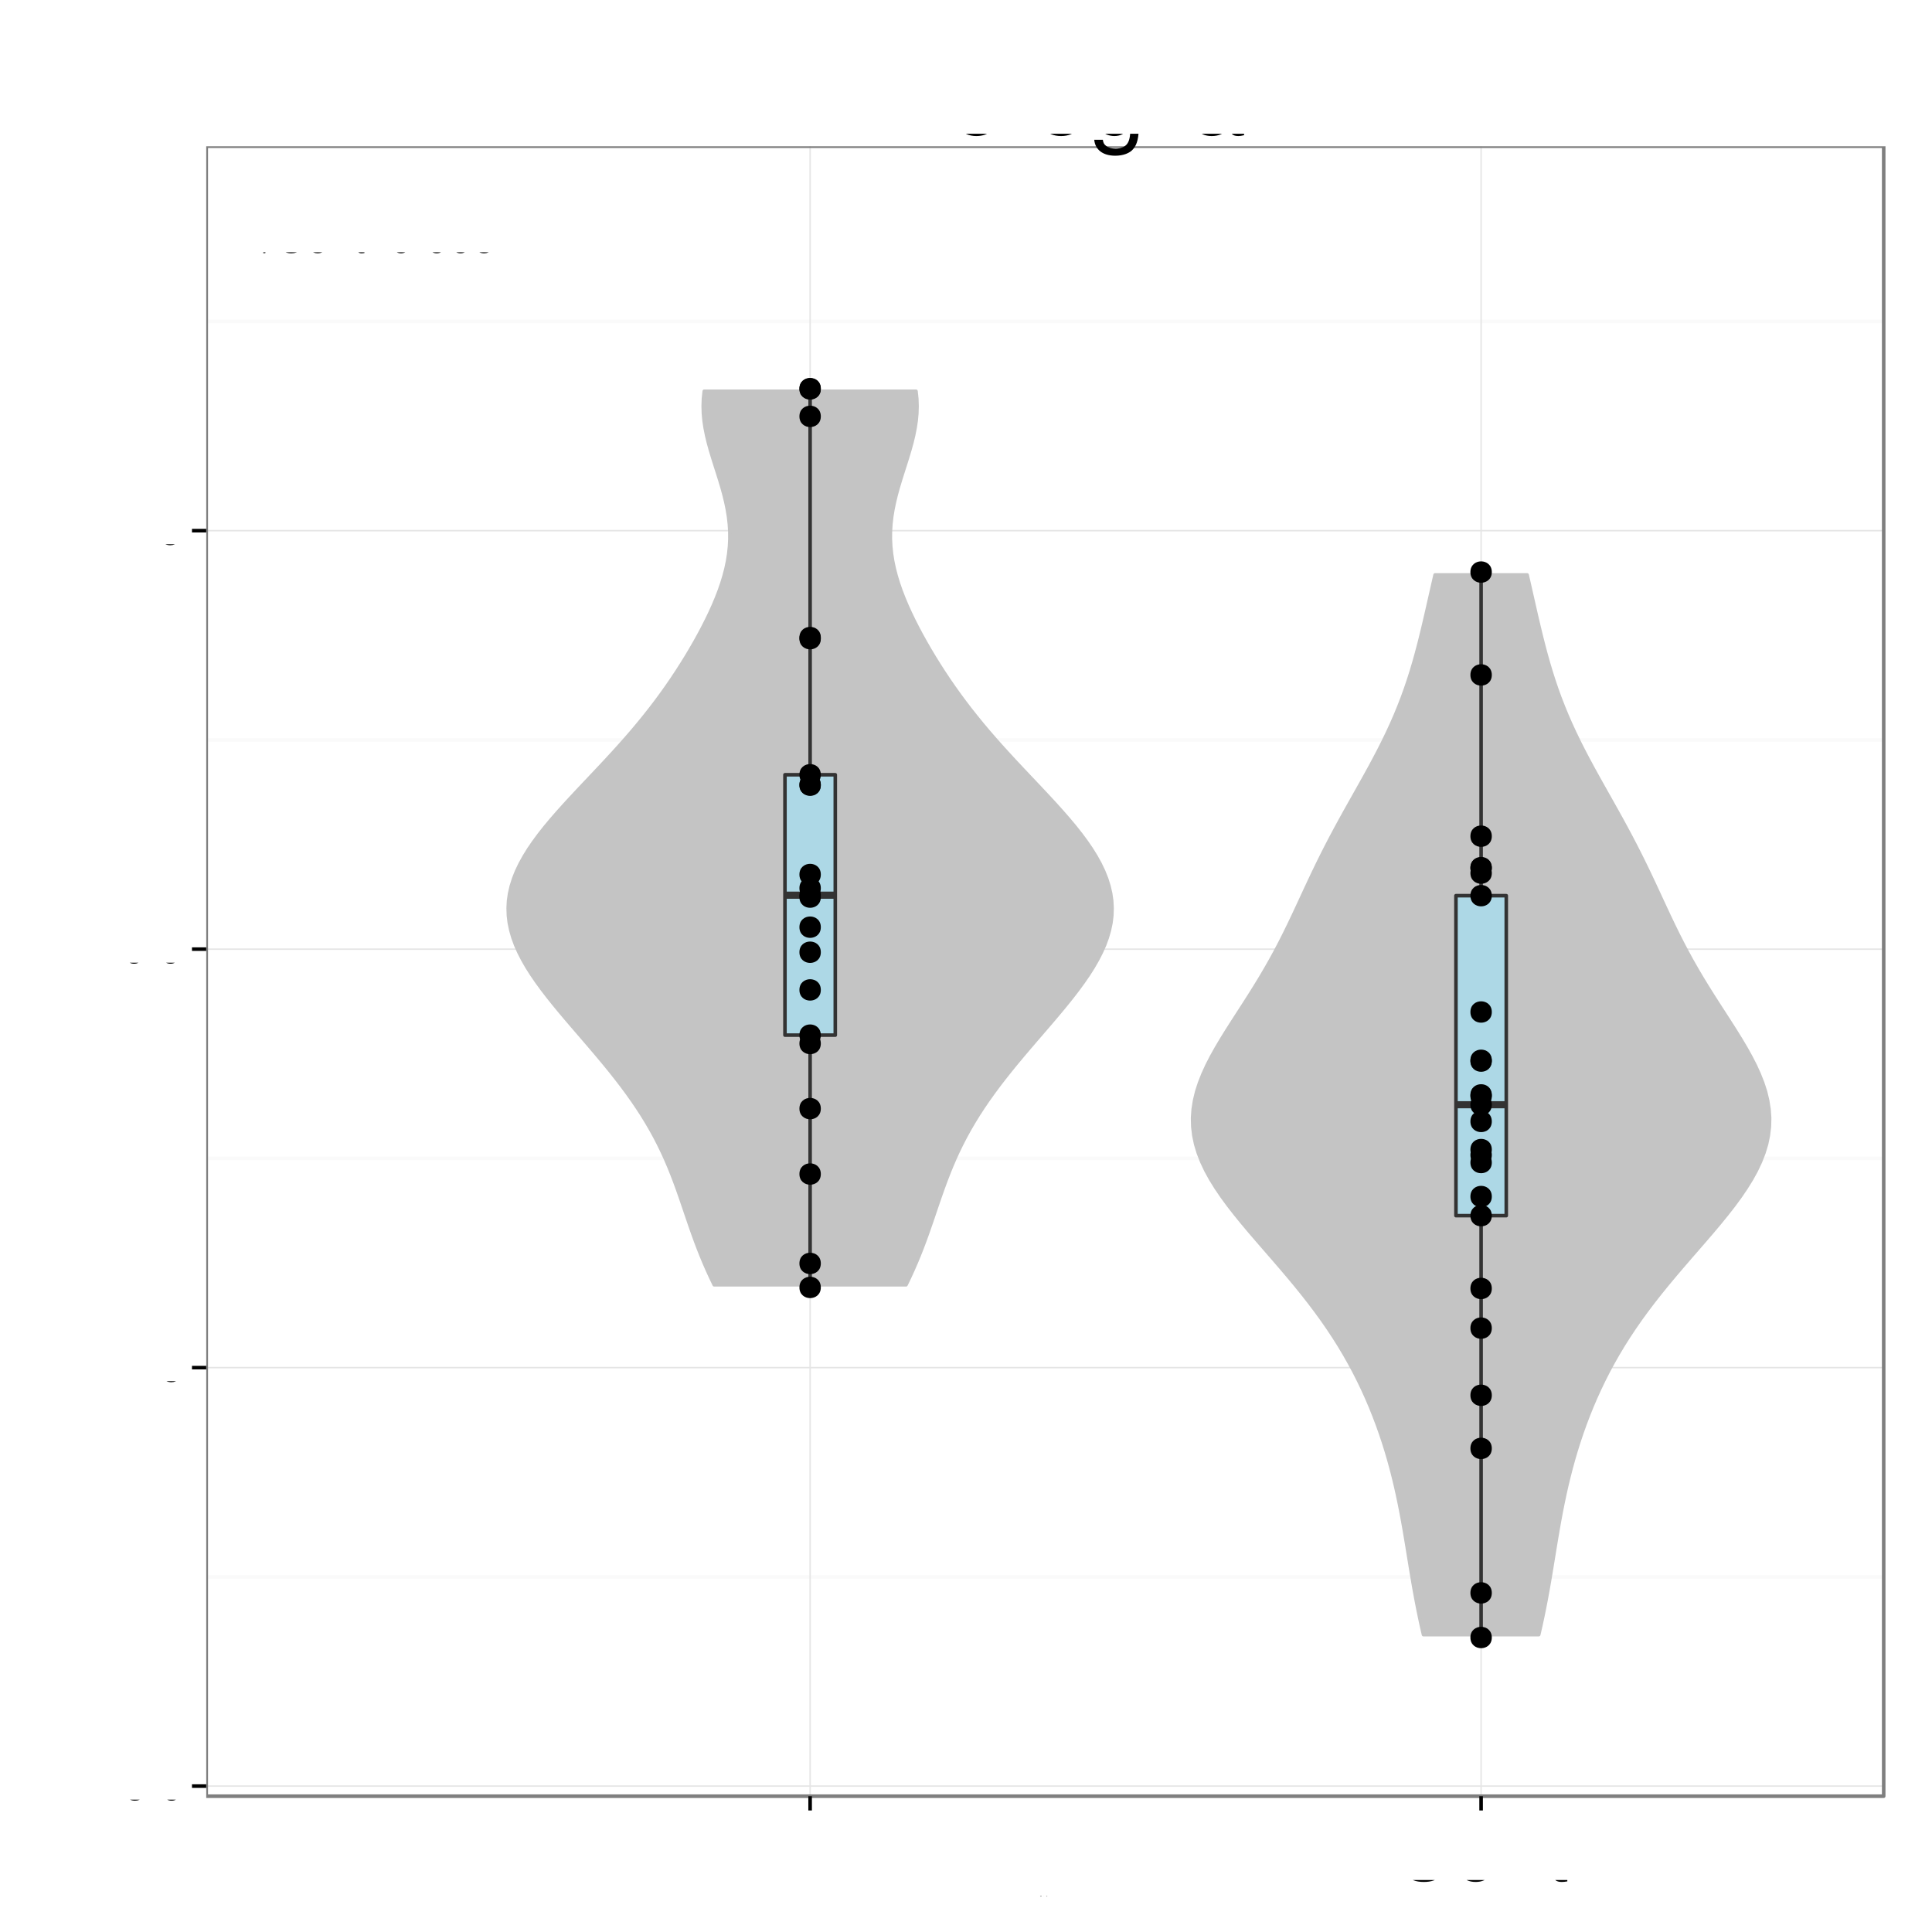 <?xml version="1.0" encoding="UTF-8"?>
<svg xmlns="http://www.w3.org/2000/svg" xmlns:xlink="http://www.w3.org/1999/xlink" width="576pt" height="576pt" viewBox="0 0 576 576" version="1.1">
<rect x="0" y="0" width="576" height="576" fill="#808080" stroke="none"/>
<defs>
<g>
<symbol id="glyph1-0">
<path style="stroke: none;" d="M 3.688 -4.062 L 0.594 -4.062 L 0.594 -3.125 L 3.688 -3.125 L 3.688 -4.062 Z M 3.688 -4.062 "/>
</symbol>
<symbol id="glyph1-1">
<path style="stroke: none;" d="M 6.188 -9.219 L 1.438 -9.219 L 0.734 -4.203 L 1.797 -4.203 C 2.328 -4.844 2.766 -5.062 3.484 -5.062 C 4.719 -5.062 5.5 -4.219 5.5 -2.844 C 5.5 -1.516 4.734 -0.719 3.484 -0.719 C 2.484 -0.719 1.875 -1.219 1.594 -2.266 L 0.453 -2.266 C 0.609 -1.516 0.734 -1.141 1.016 -0.812 C 1.531 -0.109 2.469 0.297 3.516 0.297 C 5.375 0.297 6.672 -1.047 6.672 -3 C 6.672 -4.828 5.453 -6.078 3.688 -6.078 C 3.047 -6.078 2.516 -5.906 1.984 -5.516 L 2.359 -8.094 L 6.188 -8.094 L 6.188 -9.219 Z M 6.188 -9.219 "/>
</symbol>
<symbol id="glyph1-2">
<path style="stroke: none;" d="M 2.484 -1.359 L 1.125 -1.359 L 1.125 0 L 2.484 0 L 2.484 -1.359 Z M 2.484 -1.359 "/>
</symbol>
<symbol id="glyph1-3">
<path style="stroke: none;" d="M 3.578 -9.219 C 2.719 -9.219 1.938 -8.844 1.453 -8.203 C 0.859 -7.391 0.562 -6.156 0.562 -4.453 C 0.562 -1.359 1.594 0.297 3.578 0.297 C 5.531 0.297 6.594 -1.359 6.594 -4.375 C 6.594 -6.172 6.312 -7.375 5.688 -8.203 C 5.219 -8.859 4.453 -9.219 3.578 -9.219 Z M 3.578 -9.219 M 3.578 -8.203 C 4.812 -8.203 5.422 -6.953 5.422 -4.484 C 5.422 -1.875 4.828 -0.656 3.547 -0.656 C 2.344 -0.656 1.734 -1.922 1.734 -4.453 C 1.734 -6.969 2.344 -8.203 3.578 -8.203 Z M 3.578 -8.203 "/>
</symbol>
<symbol id="glyph1-4">
<path style="stroke: none;" d="M 6.578 -1.125 L 1.734 -1.125 C 1.844 -1.891 2.266 -2.359 3.391 -3.031 L 4.688 -3.734 C 5.984 -4.438 6.641 -5.375 6.641 -6.516 C 6.641 -7.281 6.328 -8 5.781 -8.484 C 5.234 -8.984 4.562 -9.219 3.688 -9.219 C 2.516 -9.219 1.656 -8.797 1.141 -8.016 C 0.812 -7.531 0.672 -6.953 0.656 -6.016 L 1.797 -6.016 C 1.828 -6.641 1.906 -7.016 2.062 -7.312 C 2.359 -7.875 2.969 -8.219 3.656 -8.219 C 4.688 -8.219 5.469 -7.469 5.469 -6.484 C 5.469 -5.766 5.047 -5.141 4.219 -4.672 L 3.031 -3.984 C 1.109 -2.906 0.547 -2.031 0.438 0 L 6.578 0 L 6.578 -1.125 Z M 6.578 -1.125 "/>
</symbol>
<symbol id="glyph5-0">
<path style="stroke: none;" d="M 14.047 0 L 20.188 -18.328 L 20.188 0 L 22.828 0 L 22.828 -21.875 L 18.953 -21.875 L 12.594 -2.812 L 6.125 -21.875 L 2.25 -21.875 L 2.25 0 L 4.891 0 L 4.891 -18.328 L 11.094 0 L 14.047 0 Z M 14.047 0 "/>
</symbol>
<symbol id="glyph5-1">
<path style="stroke: none;" d="M 4.5 -15.719 L 2.016 -15.719 L 2.016 0 L 4.5 0 L 4.5 -15.719 Z M 4.5 -15.719 M 4.5 -21.875 L 1.984 -21.875 L 1.984 -18.719 L 4.5 -18.719 L 4.5 -21.875 Z M 4.5 -21.875 "/>
</symbol>
<symbol id="glyph5-2">
<path style="stroke: none;" d="M 14.125 -10.438 C 14.016 -11.969 13.688 -12.953 13.078 -13.828 C 12 -15.297 10.109 -16.172 7.922 -16.172 C 3.688 -16.172 0.938 -12.812 0.938 -7.594 C 0.938 -2.516 3.625 0.688 7.891 0.688 C 11.641 0.688 14.016 -1.562 14.312 -5.406 L 11.797 -5.406 C 11.375 -2.875 10.078 -1.625 7.953 -1.625 C 5.188 -1.625 3.547 -3.875 3.547 -7.594 C 3.547 -11.516 5.156 -13.859 7.891 -13.859 C 9.984 -13.859 11.312 -12.625 11.609 -10.438 L 14.125 -10.438 Z M 14.125 -10.438 "/>
</symbol>
<symbol id="glyph5-3">
<path style="stroke: none;" d="M 2.062 -15.719 L 2.062 0 L 4.594 0 L 4.594 -8.156 C 4.594 -10.406 5.156 -11.875 6.359 -12.75 C 7.141 -13.312 7.891 -13.5 9.625 -13.531 L 9.625 -16.078 C 9.203 -16.141 9 -16.172 8.672 -16.172 C 7.047 -16.172 5.812 -15.203 4.375 -12.875 L 4.375 -15.719 L 2.062 -15.719 Z M 2.062 -15.719 "/>
</symbol>
<symbol id="glyph5-4">
<path style="stroke: none;" d="M 8.156 -16.172 C 3.75 -16.172 1.078 -13.016 1.078 -7.734 C 1.078 -2.453 3.719 0.688 8.188 0.688 C 12.594 0.688 15.297 -2.453 15.297 -7.625 C 15.297 -13.047 12.688 -16.172 8.156 -16.172 Z M 8.156 -16.172 M 8.188 -13.859 C 11.016 -13.859 12.688 -11.547 12.688 -7.656 C 12.688 -3.953 10.953 -1.625 8.188 -1.625 C 5.406 -1.625 3.688 -3.938 3.688 -7.734 C 3.688 -11.516 5.406 -13.859 8.188 -13.859 Z M 8.188 -13.859 "/>
</symbol>
<symbol id="glyph5-5">
<path style="stroke: none;" d="M 12.359 -15.719 L 12.359 -13.438 C 11.094 -15.297 9.562 -16.172 7.562 -16.172 C 3.562 -16.172 0.875 -12.688 0.875 -7.594 C 0.875 -5.016 1.562 -2.906 2.844 -1.406 C 4.016 -0.094 5.703 0.688 7.344 0.688 C 9.328 0.688 10.703 -0.156 12.125 -2.125 L 12.125 -1.312 C 12.125 0.812 11.844 2.094 11.219 2.969 C 10.562 3.906 9.266 4.438 7.734 4.438 C 6.594 4.438 5.578 4.141 4.891 3.594 C 4.312 3.156 4.078 2.734 3.938 1.797 L 1.375 1.797 C 1.656 4.766 3.953 6.547 7.656 6.547 C 9.984 6.547 12 5.797 13.016 4.531 C 14.219 3.094 14.672 1.109 14.672 -2.578 L 14.672 -15.719 L 12.359 -15.719 Z M 12.359 -15.719 M 7.828 -13.859 C 10.531 -13.859 12.125 -11.578 12.125 -7.656 C 12.125 -3.906 10.5 -1.625 7.859 -1.625 C 5.125 -1.625 3.484 -3.938 3.484 -7.734 C 3.484 -11.516 5.156 -13.859 7.828 -13.859 Z M 7.828 -13.859 "/>
</symbol>
<symbol id="glyph5-6">
<path style="stroke: none;" d="M 4.562 -21.875 L 2.047 -21.875 L 2.047 0 L 4.562 0 L 4.562 -21.875 Z M 4.562 -21.875 "/>
</symbol>
<symbol id="glyph5-7">
<path style="stroke: none;" d="M 16.047 -1.469 C 15.781 -1.406 15.656 -1.406 15.516 -1.406 C 14.641 -1.406 14.156 -1.859 14.156 -2.641 L 14.156 -11.875 C 14.156 -14.672 12.125 -16.172 8.25 -16.172 C 5.969 -16.172 4.078 -15.516 3.031 -14.344 C 2.312 -13.531 2.016 -12.625 1.953 -11.062 L 4.469 -11.062 C 4.688 -12.984 5.812 -13.859 8.156 -13.859 C 10.406 -13.859 11.672 -13.016 11.672 -11.516 L 11.672 -10.859 C 11.672 -9.812 11.047 -9.359 9.062 -9.125 C 5.516 -8.672 4.984 -8.547 4.016 -8.156 C 2.188 -7.406 1.266 -6 1.266 -3.953 C 1.266 -1.109 3.234 0.688 6.422 0.688 C 8.406 0.688 9.984 0 11.766 -1.625 C 11.938 -0.031 12.719 0.688 14.344 0.688 C 14.844 0.688 15.234 0.625 16.047 0.422 L 16.047 -1.469 Z M 16.047 -1.469 M 11.672 -4.953 C 11.672 -4.109 11.438 -3.594 10.688 -2.906 C 9.656 -1.984 8.438 -1.5 6.953 -1.5 C 5.016 -1.5 3.875 -2.438 3.875 -4.016 C 3.875 -5.672 4.984 -6.516 7.656 -6.906 C 10.297 -7.266 10.828 -7.375 11.672 -7.766 L 11.672 -4.953 Z M 11.672 -4.953 "/>
</symbol>
<symbol id="glyph4-0">
<path style="stroke: none;" d="M -7.844 -4.656 L -7.844 -10.656 C -7.844 -12.719 -6.844 -13.656 -4.594 -13.656 L -2.969 -13.625 C -1.844 -13.625 -0.75 -13.828 0 -14.156 L 0 -16.969 L -0.578 -16.969 C -1.172 -16.094 -1.828 -15.922 -4.25 -15.875 C -7.25 -15.844 -8.156 -15.375 -9 -13.406 C -10 -15.453 -11.281 -16.281 -13.344 -16.281 C -16.5 -16.281 -18.219 -14.297 -18.219 -10.719 L -18.219 -2.328 L 0 -2.328 L 0 -4.656 L -7.844 -4.656 Z M -7.844 -4.656 M -9.906 -4.656 L -16.172 -4.656 L -16.172 -10.281 C -16.172 -11.578 -15.969 -12.328 -15.469 -12.906 C -14.953 -13.531 -14.125 -13.844 -13.031 -13.844 C -10.875 -13.844 -9.906 -12.75 -9.906 -10.281 L -9.906 -4.656 Z M -9.906 -4.656 "/>
</symbol>
<symbol id="glyph4-1">
<path style="stroke: none;" d="M -5.844 -12.828 C -7.844 -12.828 -9.047 -12.672 -10.031 -12.297 C -12.172 -11.453 -13.469 -9.453 -13.469 -7 C -13.469 -3.344 -10.672 -1 -6.375 -1 C -2.078 -1 0.578 -3.281 0.578 -6.953 C 0.578 -9.953 -1.125 -12.031 -3.969 -12.547 L -3.969 -10.453 C -2.25 -9.875 -1.344 -8.703 -1.344 -7.031 C -1.344 -5.703 -1.953 -4.578 -3.047 -3.875 C -3.797 -3.375 -4.547 -3.203 -5.844 -3.172 L -5.844 -12.828 Z M -5.844 -12.828 M -7.547 -3.219 C -9.969 -3.406 -11.547 -4.875 -11.547 -6.969 C -11.547 -9.031 -9.844 -10.594 -7.703 -10.594 C -7.656 -10.594 -7.594 -10.594 -7.547 -10.578 L -7.547 -3.219 Z M -7.547 -3.219 "/>
</symbol>
<symbol id="glyph4-2">
<path style="stroke: none;" d="M -18.219 -3.797 L -18.219 -1.703 L 0 -1.703 L 0 -3.797 L -18.219 -3.797 Z M -18.219 -3.797 "/>
</symbol>
<symbol id="glyph4-3">
<path style="stroke: none;" d="M -1.219 -13.375 C -1.172 -13.156 -1.172 -13.047 -1.172 -12.922 C -1.172 -12.203 -1.547 -11.797 -2.203 -11.797 L -9.906 -11.797 C -12.219 -11.797 -13.469 -10.094 -13.469 -6.875 C -13.469 -4.969 -12.922 -3.406 -11.953 -2.531 C -11.281 -1.922 -10.531 -1.672 -9.219 -1.625 L -9.219 -3.719 C -10.828 -3.906 -11.547 -4.844 -11.547 -6.797 C -11.547 -8.672 -10.844 -9.719 -9.594 -9.719 L -9.047 -9.719 C -8.172 -9.719 -7.797 -9.203 -7.594 -7.547 C -7.219 -4.594 -7.125 -4.156 -6.797 -3.344 C -6.172 -1.828 -5 -1.047 -3.297 -1.047 C -0.922 -1.047 0.578 -2.703 0.578 -5.344 C 0.578 -7 0 -8.328 -1.344 -9.797 C -0.031 -9.953 0.578 -10.594 0.578 -11.953 C 0.578 -12.375 0.531 -12.703 0.344 -13.375 L -1.219 -13.375 Z M -1.219 -13.375 M -4.125 -9.719 C -3.422 -9.719 -3 -9.531 -2.422 -8.906 C -1.656 -8.047 -1.25 -7.031 -1.25 -5.797 C -1.25 -4.172 -2.031 -3.219 -3.344 -3.219 C -4.719 -3.219 -5.422 -4.156 -5.75 -6.375 C -6.047 -8.578 -6.156 -9.031 -6.469 -9.719 L -4.125 -9.719 Z M -4.125 -9.719 "/>
</symbol>
<symbol id="glyph4-4">
<path style="stroke: none;" d="M -13.094 -6.344 L -13.094 -4.203 L -16.703 -4.203 L -16.703 -2.125 L -13.094 -2.125 L -13.094 -0.344 L -11.406 -0.344 L -11.406 -2.125 L -1.5 -2.125 C -0.172 -2.125 0.578 -3.031 0.578 -4.656 C 0.578 -5.156 0.531 -5.656 0.406 -6.344 L -1.344 -6.344 C -1.281 -6.078 -1.25 -5.75 -1.25 -5.344 C -1.25 -4.453 -1.5 -4.203 -2.422 -4.203 L -11.406 -4.203 L -11.406 -6.344 L -13.094 -6.344 Z M -13.094 -6.344 "/>
</symbol>
<symbol id="glyph4-5">
<path style="stroke: none;" d="M -13.094 -3.75 L -13.094 -1.672 L 0 -1.672 L 0 -3.75 L -13.094 -3.75 Z M -13.094 -3.75 M -18.219 -3.75 L -18.219 -1.656 L -15.594 -1.656 L -15.594 -3.75 L -18.219 -3.75 Z M -18.219 -3.75 "/>
</symbol>
<symbol id="glyph4-6">
<path style="stroke: none;" d="M 0 -7.125 L -13.094 -12.156 L -13.094 -9.797 L -2.469 -6.094 L -13.094 -2.594 L -13.094 -0.25 L 0 -4.844 L 0 -7.125 Z M 0 -7.125 "/>
</symbol>
<symbol id="glyph4-7">
<path style="stroke: none;" d=""/>
</symbol>
<symbol id="glyph4-8">
<path style="stroke: none;" d="M -9.453 -10.953 C -12.031 -10.922 -13.469 -9.219 -13.469 -6.203 C -13.469 -3.156 -11.906 -1.172 -9.469 -1.172 C -7.422 -1.172 -6.453 -2.219 -5.703 -5.328 L -5.219 -7.281 C -4.875 -8.719 -4.344 -9.297 -3.406 -9.297 C -2.172 -9.297 -1.344 -8.078 -1.344 -6.25 C -1.344 -5.125 -1.672 -4.172 -2.219 -3.656 C -2.594 -3.328 -2.969 -3.172 -3.906 -3.047 L -3.906 -0.844 C -0.875 -0.953 0.578 -2.656 0.578 -6.078 C 0.578 -9.375 -1.047 -11.469 -3.578 -11.469 C -5.531 -11.469 -6.594 -10.375 -7.219 -7.781 L -7.703 -5.781 C -8.094 -4.078 -8.656 -3.344 -9.578 -3.344 C -10.781 -3.344 -11.547 -4.422 -11.547 -6.125 C -11.547 -7.797 -10.828 -8.703 -9.453 -8.75 L -9.453 -10.953 Z M -9.453 -10.953 "/>
</symbol>
<symbol id="glyph4-9">
<path style="stroke: none;" d="M -13.094 -1.75 L 0 -1.75 L 0 -3.844 L -8.219 -3.844 C -10.125 -3.844 -11.656 -5.219 -11.656 -6.922 C -11.656 -8.469 -10.703 -9.344 -9.031 -9.344 L 0 -9.344 L 0 -11.453 L -8.219 -11.453 C -10.125 -11.453 -11.656 -12.828 -11.656 -14.531 C -11.656 -16.047 -10.672 -16.953 -9.031 -16.953 L 0 -16.953 L 0 -19.047 L -9.828 -19.047 C -12.172 -19.047 -13.469 -17.703 -13.469 -15.25 C -13.469 -13.5 -12.953 -12.453 -11.469 -11.219 C -12.875 -10.453 -13.469 -9.406 -13.469 -7.703 C -13.469 -5.953 -12.828 -4.797 -11.25 -3.672 L -13.094 -3.672 L -13.094 -1.75 Z M -13.094 -1.75 "/>
</symbol>
<symbol id="glyph4-10">
<path style="stroke: none;" d="M -13.469 -6.797 C -13.469 -3.125 -10.844 -0.906 -6.453 -0.906 C -2.047 -0.906 0.578 -3.094 0.578 -6.828 C 0.578 -10.5 -2.047 -12.75 -6.344 -12.75 C -10.875 -12.75 -13.469 -10.578 -13.469 -6.797 Z M -13.469 -6.797 M -11.547 -6.828 C -11.547 -9.172 -9.625 -10.578 -6.375 -10.578 C -3.297 -10.578 -1.344 -9.125 -1.344 -6.828 C -1.344 -4.5 -3.281 -3.078 -6.453 -3.078 C -9.594 -3.078 -11.547 -4.5 -11.547 -6.828 Z M -11.547 -6.828 "/>
</symbol>
<symbol id="glyph4-11">
<path style="stroke: none;" d="M -13.094 -6.453 L -13.094 -4.281 L -15.156 -4.281 C -16.031 -4.281 -16.469 -4.781 -16.469 -5.719 C -16.469 -5.906 -16.469 -5.969 -16.453 -6.453 L -18.172 -6.453 C -18.281 -5.969 -18.297 -5.703 -18.297 -5.281 C -18.297 -3.344 -17.203 -2.203 -15.328 -2.203 L -13.094 -2.203 L -13.094 -0.453 L -11.406 -0.453 L -11.406 -2.203 L 0 -2.203 L 0 -4.281 L -11.406 -4.281 L -11.406 -6.453 L -13.094 -6.453 Z M -13.094 -6.453 "/>
</symbol>
<symbol id="glyph4-12">
<path style="stroke: none;" d="M -8.703 -11.781 C -9.969 -11.672 -10.797 -11.406 -11.531 -10.906 C -12.75 -10 -13.469 -8.422 -13.469 -6.594 C -13.469 -3.078 -10.672 -0.781 -6.328 -0.781 C -2.094 -0.781 0.578 -3.031 0.578 -6.578 C 0.578 -9.703 -1.297 -11.672 -4.5 -11.922 L -4.5 -9.828 C -2.406 -9.469 -1.344 -8.406 -1.344 -6.625 C -1.344 -4.328 -3.219 -2.953 -6.328 -2.953 C -9.594 -2.953 -11.547 -4.297 -11.547 -6.578 C -11.547 -8.328 -10.531 -9.422 -8.703 -9.672 L -8.703 -11.781 Z M -8.703 -11.781 "/>
</symbol>
<symbol id="glyph4-13">
<path style="stroke: none;" d="M -13.094 -9.703 L -2.906 -6.078 L -13.094 -2.719 L -13.094 -0.5 L 0.047 -4.922 L 2.125 -4.125 C 3.047 -3.797 3.406 -3.328 3.406 -2.453 C 3.406 -2.156 3.344 -1.797 3.25 -1.344 L 5.125 -1.344 C 5.344 -1.781 5.453 -2.203 5.453 -2.75 C 5.453 -3.422 5.219 -4.156 4.828 -4.703 C 4.344 -5.344 3.797 -5.719 2.75 -6.125 L -13.094 -11.953 L -13.094 -9.703 Z M -13.094 -9.703 "/>
</symbol>
<symbol id="glyph4-14">
<path style="stroke: none;" d="M 5.453 -1.344 L 5.453 -3.453 L -1.375 -3.453 C -0.031 -4.547 0.578 -5.781 0.578 -7.469 C 0.578 -10.844 -2.156 -13.078 -6.328 -13.078 C -10.719 -13.078 -13.469 -10.922 -13.469 -7.453 C -13.469 -5.672 -12.672 -4.25 -11.125 -3.281 L -13.094 -3.281 L -13.094 -1.344 L 5.453 -1.344 Z M 5.453 -1.344 M -11.531 -7.094 C -11.531 -9.406 -9.5 -10.906 -6.375 -10.906 C -3.406 -10.906 -1.375 -9.375 -1.375 -7.094 C -1.375 -4.906 -3.375 -3.453 -6.453 -3.453 C -9.531 -3.453 -11.531 -4.906 -11.531 -7.094 Z M -11.531 -7.094 "/>
</symbol>
<symbol id="glyph4-15">
<path style="stroke: none;" d="M 0 -12.047 L -13.094 -12.047 L -13.094 -9.969 L -5.672 -9.969 C -3 -9.969 -1.25 -8.578 -1.25 -6.406 C -1.25 -4.75 -2.25 -3.703 -3.828 -3.703 L -13.094 -3.703 L -13.094 -1.625 L -3 -1.625 C -0.828 -1.625 0.578 -3.25 0.578 -5.797 C 0.578 -7.719 -0.094 -8.953 -1.828 -10.172 L 0 -10.172 L 0 -12.047 Z M 0 -12.047 "/>
</symbol>
<symbol id="glyph4-16">
<path style="stroke: none;" d="M -13.094 -1.75 L 0 -1.75 L 0 -3.844 L -7.219 -3.844 C -9.906 -3.844 -11.656 -5.25 -11.656 -7.406 C -11.656 -9.047 -10.656 -10.094 -9.078 -10.094 L 0 -10.094 L 0 -12.172 L -9.906 -12.172 C -12.078 -12.172 -13.469 -10.547 -13.469 -8.031 C -13.469 -6.078 -12.719 -4.828 -10.906 -3.672 L -13.094 -3.672 L -13.094 -1.75 Z M -13.094 -1.75 "/>
</symbol>
<symbol id="glyph0-0">
<path style="stroke: none;" d="M 1 0 L 5.203 0 C 6.078 0 6.734 -0.25 7.234 -0.781 C 7.688 -1.266 7.938 -1.922 7.938 -2.656 C 7.938 -3.781 7.438 -4.453 6.25 -4.906 C 7.094 -5.297 7.531 -6 7.531 -6.938 C 7.531 -7.609 7.281 -8.219 6.797 -8.641 C 6.312 -9.094 5.672 -9.297 4.781 -9.297 L 1 -9.297 L 1 0 Z M 1 0 M 2.188 -5.297 L 2.188 -8.25 L 4.484 -8.25 C 5.156 -8.25 5.516 -8.156 5.844 -7.922 C 6.172 -7.656 6.344 -7.281 6.344 -6.766 C 6.344 -6.266 6.172 -5.875 5.844 -5.625 C 5.516 -5.375 5.156 -5.297 4.484 -5.297 L 2.188 -5.297 Z M 2.188 -5.297 M 2.188 -1.047 L 2.188 -4.25 L 5.094 -4.25 C 5.656 -4.25 6.047 -4.109 6.328 -3.797 C 6.609 -3.5 6.75 -3.094 6.75 -2.641 C 6.75 -2.188 6.609 -1.781 6.328 -1.484 C 6.047 -1.188 5.656 -1.047 5.094 -1.047 L 2.188 -1.047 Z M 2.188 -1.047 "/>
</symbol>
<symbol id="glyph0-1">
<path style="stroke: none;" d="M 2.344 -3.938 L 5.266 -3.938 C 6 -3.938 6.562 -4.156 7.062 -4.609 C 7.625 -5.109 7.859 -5.719 7.859 -6.562 C 7.859 -8.312 6.828 -9.297 5 -9.297 L 1.156 -9.297 L 1.156 0 L 2.344 0 L 2.344 -3.938 Z M 2.344 -3.938 M 2.344 -4.984 L 2.344 -8.25 L 4.812 -8.25 C 5.953 -8.25 6.625 -7.641 6.625 -6.625 C 6.625 -5.594 5.953 -4.984 4.812 -4.984 L 2.344 -4.984 Z M 2.344 -4.984 "/>
</symbol>
<symbol id="glyph0-2">
<path style="stroke: none;" d="M 2.922 -9.297 L -0.109 0.25 L 0.594 0.25 L 3.625 -9.297 L 2.922 -9.297 Z M 2.922 -9.297 "/>
</symbol>
<symbol id="glyph0-3">
<path style="stroke: none;" d="M 8.438 -6.406 C 8.078 -8.453 6.891 -9.453 4.859 -9.453 C 3.609 -9.453 2.594 -9.047 1.906 -8.281 C 1.078 -7.375 0.609 -6.047 0.609 -4.531 C 0.609 -3.016 1.078 -1.703 1.969 -0.797 C 2.672 -0.047 3.594 0.297 4.812 0.297 C 7.078 0.297 8.344 -0.938 8.625 -3.391 L 7.406 -3.391 C 7.312 -2.75 7.172 -2.328 6.984 -1.953 C 6.609 -1.188 5.812 -0.75 4.812 -0.75 C 2.969 -0.75 1.797 -2.234 1.797 -4.547 C 1.797 -6.938 2.922 -8.406 4.719 -8.406 C 5.469 -8.406 6.172 -8.172 6.547 -7.812 C 6.891 -7.5 7.094 -7.109 7.234 -6.406 L 8.438 -6.406 Z M 8.438 -6.406 "/>
</symbol>
<symbol id="glyph0-4">
<path style="stroke: none;" d="M 3.469 -6.875 C 1.594 -6.875 0.453 -5.531 0.453 -3.297 C 0.453 -1.047 1.578 0.297 3.484 0.297 C 5.359 0.297 6.5 -1.047 6.5 -3.234 C 6.5 -5.547 5.391 -6.875 3.469 -6.875 Z M 3.469 -6.875 M 3.484 -5.891 C 4.672 -5.891 5.391 -4.906 5.391 -3.25 C 5.391 -1.688 4.656 -0.688 3.484 -0.688 C 2.297 -0.688 1.562 -1.672 1.562 -3.297 C 1.562 -4.891 2.297 -5.891 3.484 -5.891 Z M 3.484 -5.891 "/>
</symbol>
<symbol id="glyph0-5">
<path style="stroke: none;" d="M 0.891 -6.688 L 0.891 0 L 1.969 0 L 1.969 -3.688 C 1.969 -5.047 2.672 -5.938 3.781 -5.938 C 4.609 -5.938 5.156 -5.438 5.156 -4.625 L 5.156 0 L 6.203 0 L 6.203 -5.047 C 6.203 -6.156 5.375 -6.875 4.094 -6.875 C 3.094 -6.875 2.453 -6.484 1.875 -5.562 L 1.875 -6.688 L 0.891 -6.688 Z M 0.891 -6.688 "/>
</symbol>
<symbol id="glyph0-6">
<path style="stroke: none;" d="M 3.234 -6.688 L 2.141 -6.688 L 2.141 -8.516 L 1.078 -8.516 L 1.078 -6.688 L 0.172 -6.688 L 0.172 -5.812 L 1.078 -5.812 L 1.078 -0.766 C 1.078 -0.094 1.547 0.297 2.375 0.297 C 2.625 0.297 2.875 0.266 3.234 0.203 L 3.234 -0.688 C 3.094 -0.656 2.938 -0.641 2.734 -0.641 C 2.266 -0.641 2.141 -0.766 2.141 -1.234 L 2.141 -5.812 L 3.234 -5.812 L 3.234 -6.688 Z M 3.234 -6.688 "/>
</symbol>
<symbol id="glyph0-7">
<path style="stroke: none;" d="M 2.734 -1.328 L 1.406 -1.328 L 1.406 0 L 2.734 0 L 2.734 -1.328 Z M 2.734 -1.328 M 2.734 -6.688 L 1.406 -6.688 L 1.406 -5.359 L 2.734 -5.359 L 2.734 -6.688 Z M 2.734 -6.688 "/>
</symbol>
<symbol id="glyph0-8">
<path style="stroke: none;" d=""/>
</symbol>
<symbol id="glyph0-9">
<path style="stroke: none;" d="M 3.5 -9.047 C 2.672 -9.047 1.906 -8.672 1.422 -8.047 C 0.844 -7.25 0.547 -6.047 0.547 -4.375 C 0.547 -1.328 1.562 0.297 3.5 0.297 C 5.422 0.297 6.469 -1.328 6.469 -4.297 C 6.469 -6.062 6.188 -7.234 5.578 -8.047 C 5.109 -8.688 4.359 -9.047 3.5 -9.047 Z M 3.5 -9.047 M 3.5 -8.047 C 4.719 -8.047 5.312 -6.828 5.312 -4.406 C 5.312 -1.844 4.734 -0.641 3.484 -0.641 C 2.297 -0.641 1.703 -1.891 1.703 -4.359 C 1.703 -6.828 2.297 -8.047 3.5 -8.047 Z M 3.5 -8.047 "/>
</symbol>
<symbol id="glyph0-10">
<path style="stroke: none;" d="M 2.438 -1.328 L 1.109 -1.328 L 1.109 0 L 2.438 0 L 2.438 -1.328 Z M 2.438 -1.328 "/>
</symbol>
<symbol id="glyph0-11">
<path style="stroke: none;" d="M 6.062 -9.047 L 1.406 -9.047 L 0.734 -4.125 L 1.766 -4.125 C 2.281 -4.75 2.719 -4.953 3.422 -4.953 C 4.625 -4.953 5.391 -4.125 5.391 -2.797 C 5.391 -1.484 4.641 -0.703 3.422 -0.703 C 2.438 -0.703 1.844 -1.203 1.562 -2.219 L 0.453 -2.219 C 0.594 -1.484 0.734 -1.125 1 -0.797 C 1.5 -0.109 2.422 0.297 3.438 0.297 C 5.266 0.297 6.547 -1.031 6.547 -2.938 C 6.547 -4.734 5.359 -5.953 3.625 -5.953 C 2.984 -5.953 2.469 -5.781 1.953 -5.406 L 2.312 -7.938 L 6.062 -7.938 L 6.062 -9.047 Z M 6.062 -9.047 "/>
</symbol>
<symbol id="glyph0-12">
<path style="stroke: none;" d="M 4.172 -2.172 L 4.172 0 L 5.297 0 L 5.297 -2.172 L 6.625 -2.172 L 6.625 -3.172 L 5.297 -3.172 L 5.297 -9.047 L 4.469 -9.047 L 0.359 -3.359 L 0.359 -2.172 L 4.172 -2.172 Z M 4.172 -2.172 M 4.172 -3.172 L 1.344 -3.172 L 4.172 -7.125 L 4.172 -3.172 Z M 4.172 -3.172 "/>
</symbol>
<symbol id="glyph2-0">
<path style="stroke: none;" d="M 1.969 0 L 10.203 0 C 11.922 0 13.203 -0.469 14.172 -1.531 C 15.078 -2.469 15.578 -3.781 15.578 -5.203 C 15.578 -7.406 14.578 -8.719 12.25 -9.625 C 13.906 -10.406 14.781 -11.75 14.781 -13.594 C 14.781 -14.922 14.281 -16.094 13.328 -16.953 C 12.375 -17.828 11.125 -18.219 9.375 -18.219 L 1.969 -18.219 L 1.969 0 Z M 1.969 0 M 4.297 -10.375 L 4.297 -16.172 L 8.797 -16.172 C 10.094 -16.172 10.828 -16 11.453 -15.531 C 12.094 -15.031 12.453 -14.281 12.453 -13.281 C 12.453 -12.297 12.094 -11.531 11.453 -11.031 C 10.828 -10.547 10.094 -10.375 8.797 -10.375 L 4.297 -10.375 Z M 4.297 -10.375 M 4.297 -2.047 L 4.297 -8.328 L 9.969 -8.328 C 11.094 -8.328 11.844 -8.047 12.406 -7.453 C 12.953 -6.875 13.25 -6.078 13.25 -5.172 C 13.25 -4.297 12.953 -3.5 12.406 -2.922 C 11.844 -2.328 11.094 -2.047 9.969 -2.047 L 4.297 -2.047 Z M 4.297 -2.047 "/>
</symbol>
<symbol id="glyph2-1">
<path style="stroke: none;" d="M 4.594 -7.719 L 10.328 -7.719 C 11.75 -7.719 12.875 -8.156 13.844 -9.031 C 14.953 -10.031 15.422 -11.203 15.422 -12.875 C 15.422 -16.297 13.406 -18.219 9.797 -18.219 L 2.281 -18.219 L 2.281 0 L 4.594 0 L 4.594 -7.719 Z M 4.594 -7.719 M 4.594 -9.781 L 4.594 -16.172 L 9.453 -16.172 C 11.672 -16.172 13 -14.969 13 -12.969 C 13 -10.969 11.672 -9.781 9.453 -9.781 L 4.594 -9.781 Z M 4.594 -9.781 "/>
</symbol>
<symbol id="glyph2-2">
<path style="stroke: none;" d="M 16.547 -12.578 C 15.828 -16.578 13.531 -18.531 9.531 -18.531 C 7.078 -18.531 5.094 -17.75 3.75 -16.25 C 2.094 -14.453 1.203 -11.844 1.203 -8.906 C 1.203 -5.906 2.125 -3.328 3.844 -1.547 C 5.25 -0.094 7.047 0.578 9.422 0.578 C 13.875 0.578 16.375 -1.828 16.922 -6.656 L 14.531 -6.656 C 14.328 -5.406 14.078 -4.547 13.703 -3.828 C 12.953 -2.328 11.406 -1.469 9.453 -1.469 C 5.828 -1.469 3.531 -4.375 3.531 -8.922 C 3.531 -13.594 5.719 -16.469 9.25 -16.469 C 10.719 -16.469 12.094 -16.031 12.844 -15.328 C 13.531 -14.703 13.906 -13.922 14.172 -12.578 L 16.547 -12.578 Z M 16.547 -12.578 "/>
</symbol>
<symbol id="glyph2-3">
<path style="stroke: none;" d="M 6.797 -13.469 C 3.125 -13.469 0.906 -10.844 0.906 -6.453 C 0.906 -2.047 3.094 0.578 6.828 0.578 C 10.5 0.578 12.75 -2.047 12.75 -6.344 C 12.75 -10.875 10.578 -13.469 6.797 -13.469 Z M 6.797 -13.469 M 6.828 -11.547 C 9.172 -11.547 10.578 -9.625 10.578 -6.375 C 10.578 -3.297 9.125 -1.344 6.828 -1.344 C 4.5 -1.344 3.078 -3.281 3.078 -6.453 C 3.078 -9.594 4.5 -11.547 6.828 -11.547 Z M 6.828 -11.547 "/>
</symbol>
<symbol id="glyph2-4">
<path style="stroke: none;" d="M 1.75 -13.094 L 1.75 0 L 3.844 0 L 3.844 -7.219 C 3.844 -9.906 5.25 -11.656 7.406 -11.656 C 9.047 -11.656 10.094 -10.656 10.094 -9.078 L 10.094 0 L 12.172 0 L 12.172 -9.906 C 12.172 -12.078 10.547 -13.469 8.031 -13.469 C 6.078 -13.469 4.828 -12.719 3.672 -10.906 L 3.672 -13.094 L 1.75 -13.094 Z M 1.75 -13.094 "/>
</symbol>
<symbol id="glyph2-5">
<path style="stroke: none;" d="M 6.344 -13.094 L 4.203 -13.094 L 4.203 -16.703 L 2.125 -16.703 L 2.125 -13.094 L 0.344 -13.094 L 0.344 -11.406 L 2.125 -11.406 L 2.125 -1.5 C 2.125 -0.172 3.031 0.578 4.656 0.578 C 5.156 0.578 5.656 0.531 6.344 0.406 L 6.344 -1.344 C 6.078 -1.281 5.75 -1.25 5.344 -1.25 C 4.453 -1.25 4.203 -1.5 4.203 -2.422 L 4.203 -11.406 L 6.344 -11.406 L 6.344 -13.094 Z M 6.344 -13.094 "/>
</symbol>
<symbol id="glyph3-0">
<path style="stroke: none;" d="M 0.406 -0.531 L 0.406 -0.453 C 0.375 -0.516 0.312 -0.531 0.25 -0.531 C 0.125 -0.531 0.031 -0.422 0.031 -0.25 C 0.031 -0.172 0.047 -0.094 0.094 -0.047 C 0.141 0 0.188 0.016 0.25 0.016 C 0.312 0.016 0.359 0 0.406 -0.078 L 0.406 -0.047 C 0.406 0.031 0.391 0.062 0.375 0.094 C 0.359 0.125 0.312 0.141 0.266 0.141 C 0.219 0.141 0.188 0.141 0.156 0.125 C 0.141 0.109 0.141 0.094 0.125 0.062 L 0.047 0.062 C 0.062 0.156 0.125 0.219 0.25 0.219 C 0.328 0.219 0.406 0.188 0.438 0.156 C 0.469 0.109 0.484 0.031 0.484 -0.094 L 0.484 -0.531 L 0.406 -0.531 Z M 0.406 -0.531 M 0.266 -0.469 C 0.344 -0.469 0.406 -0.391 0.406 -0.25 C 0.406 -0.125 0.344 -0.047 0.266 -0.047 C 0.172 -0.047 0.109 -0.125 0.109 -0.266 C 0.109 -0.391 0.172 -0.469 0.266 -0.469 Z M 0.266 -0.469 "/>
</symbol>
<symbol id="glyph3-1">
<path style="stroke: none;" d="M 0.062 -0.531 L 0.062 0 L 0.156 0 L 0.156 -0.266 C 0.156 -0.344 0.172 -0.391 0.219 -0.422 C 0.234 -0.438 0.266 -0.453 0.328 -0.453 L 0.328 -0.531 C 0.312 -0.531 0.297 -0.531 0.281 -0.531 C 0.234 -0.531 0.188 -0.5 0.141 -0.422 L 0.141 -0.531 L 0.062 -0.531 Z M 0.062 -0.531 "/>
</symbol>
<symbol id="glyph3-2">
<path style="stroke: none;" d="M 0.266 -0.531 C 0.125 -0.531 0.031 -0.438 0.031 -0.266 C 0.031 -0.078 0.125 0.016 0.266 0.016 C 0.422 0.016 0.516 -0.078 0.516 -0.25 C 0.516 -0.438 0.422 -0.531 0.266 -0.531 Z M 0.266 -0.531 M 0.266 -0.469 C 0.359 -0.469 0.422 -0.391 0.422 -0.25 C 0.422 -0.125 0.359 -0.047 0.266 -0.047 C 0.188 -0.047 0.125 -0.125 0.125 -0.266 C 0.125 -0.391 0.188 -0.469 0.266 -0.469 Z M 0.266 -0.469 "/>
</symbol>
<symbol id="glyph3-3">
<path style="stroke: none;" d="M 0.484 0 L 0.484 -0.531 L 0.406 -0.531 L 0.406 -0.234 C 0.406 -0.125 0.344 -0.047 0.25 -0.047 C 0.188 -0.047 0.141 -0.094 0.141 -0.156 L 0.141 -0.531 L 0.062 -0.531 L 0.062 -0.125 C 0.062 -0.031 0.125 0.016 0.234 0.016 C 0.312 0.016 0.359 0 0.406 -0.078 L 0.406 0 L 0.484 0 Z M 0.484 0 "/>
</symbol>
<symbol id="glyph3-4">
<path style="stroke: none;" d="M 0.047 0.219 L 0.141 0.219 L 0.141 -0.062 C 0.188 0 0.234 0.016 0.297 0.016 C 0.438 0.016 0.516 -0.094 0.516 -0.25 C 0.516 -0.422 0.438 -0.531 0.297 -0.531 C 0.234 -0.531 0.172 -0.5 0.125 -0.438 L 0.125 -0.531 L 0.047 -0.531 L 0.047 0.219 Z M 0.047 0.219 M 0.281 -0.469 C 0.375 -0.469 0.438 -0.375 0.438 -0.25 C 0.438 -0.141 0.375 -0.062 0.281 -0.062 C 0.203 -0.062 0.141 -0.141 0.141 -0.266 C 0.141 -0.375 0.203 -0.469 0.281 -0.469 Z M 0.281 -0.469 "/>
</symbol>
</g>
<clipPath id="clip0">
  <rect width="576" height="576"/>
</clipPath>
<clipPath id="clip1">
  <path d="M 0 0 L 577 0 L 577 577 L 0 577 Z M 0 0 "/>
</clipPath>
<clipPath id="clip2">
  <path d="M 61.487 43.6 L 562.6 43.6 L 562.6 536.513 L 61.487 536.513 Z M 61.487 43.6 "/>
</clipPath>
<clipPath id="clip3">
  <path d="M 0 0 L 577 0 L 577 577 L 0 577 Z M 0 0 "/>
</clipPath>
<clipPath id="clip4">
  <path d="M 0 0 L 577 0 L 577 577 L 0 577 Z M 0 0 "/>
</clipPath>
<clipPath id="clip5">
  <path d="M 0 0 L 577 0 L 577 577 L 0 577 Z M 0 0 "/>
</clipPath>
<clipPath id="clip6">
  <path d="M 0 0 L 577 0 L 577 577 L 0 577 Z M 0 0 "/>
</clipPath>
<clipPath id="clip7">
  <path d="M 0 0 L 577 0 L 577 577 L 0 577 Z M 0 0 "/>
</clipPath>
<clipPath id="clip8">
  <path d="M 0 0 L 577 0 L 577 577 L 0 577 Z M 0 0 "/>
</clipPath>
<clipPath id="clip9">
  <path d="M 0 0 L 577 0 L 577 577 L 0 577 Z M 0 0 "/>
</clipPath>
</defs>
<g id="surface0" clip-path="url(#clip0)">
<rect x="0" y="0" width="576" height="576" style="fill: rgb(100%,100%,100%); opacity: 1; stroke: none;"/>
<g clip-path="url(#clip1)" clip-rule="nonzero">
<path style="stroke: none; fill-rule: nonzero; fill: rgb(100%,100%,100%); opacity: 1;" d="M 0 576 L 576 576 L 576 0 L 0 0 Z M 0 576 "/>
<path style="fill: none; stroke-width: 1.063; stroke-linecap: round; stroke-linejoin: round; stroke: rgb(100%,100%,100%); opacity: 1;stroke-miterlimit: 10;" d="M 0 576 L 576 576 L 576 0 L 0 0 Z M 0 576 " transform="matrix(1,0,0,1,0,0)"/>
</g>
<g clip-path="url(#clip2)" clip-rule="nonzero">
<path style="stroke: none; fill-rule: nonzero; fill: rgb(100%,100%,100%); opacity: 1;" d="M 61.487 535.513 L 561.6 535.513 L 561.6 43.6 L 61.487 43.6 Z M 61.487 535.513 "/>
<path style="fill: none; stroke-width: 1.063; stroke-linecap: butt; stroke-linejoin: round; stroke: rgb(98.039%,98.039%,98.039%); opacity: 1;stroke-miterlimit: 10;" d="M 61.487 470.118 L 61.487 470.118 L 561.6 470.118 " transform="matrix(1,0,0,1,0,0)"/>
<path style="fill: none; stroke-width: 1.063; stroke-linecap: butt; stroke-linejoin: round; stroke: rgb(98.039%,98.039%,98.039%); opacity: 1;stroke-miterlimit: 10;" d="M 61.487 345.354 L 61.487 345.354 L 561.6 345.354 " transform="matrix(1,0,0,1,0,0)"/>
<path style="fill: none; stroke-width: 1.063; stroke-linecap: butt; stroke-linejoin: round; stroke: rgb(98.039%,98.039%,98.039%); opacity: 1;stroke-miterlimit: 10;" d="M 61.487 220.591 L 61.487 220.591 L 561.6 220.591 " transform="matrix(1,0,0,1,0,0)"/>
<path style="fill: none; stroke-width: 1.063; stroke-linecap: butt; stroke-linejoin: round; stroke: rgb(98.039%,98.039%,98.039%); opacity: 1;stroke-miterlimit: 10;" d="M 61.487 95.828 L 61.487 95.828 L 561.6 95.828 " transform="matrix(1,0,0,1,0,0)"/>
<path style="fill: none; stroke-width: 0.425; stroke-linecap: butt; stroke-linejoin: round; stroke: rgb(89.804%,89.804%,89.804%); opacity: 1;stroke-miterlimit: 10;" d="M 61.487 532.499 L 61.487 532.499 L 561.6 532.499 " transform="matrix(1,0,0,1,0,0)"/>
<path style="fill: none; stroke-width: 0.425; stroke-linecap: butt; stroke-linejoin: round; stroke: rgb(89.804%,89.804%,89.804%); opacity: 1;stroke-miterlimit: 10;" d="M 61.487 407.736 L 61.487 407.736 L 561.6 407.736 " transform="matrix(1,0,0,1,0,0)"/>
<path style="fill: none; stroke-width: 0.425; stroke-linecap: butt; stroke-linejoin: round; stroke: rgb(89.804%,89.804%,89.804%); opacity: 1;stroke-miterlimit: 10;" d="M 61.487 282.973 L 61.487 282.973 L 561.6 282.973 " transform="matrix(1,0,0,1,0,0)"/>
<path style="fill: none; stroke-width: 0.425; stroke-linecap: butt; stroke-linejoin: round; stroke: rgb(89.804%,89.804%,89.804%); opacity: 1;stroke-miterlimit: 10;" d="M 61.487 158.209 L 61.487 158.209 L 561.6 158.209 " transform="matrix(1,0,0,1,0,0)"/>
<path style="fill: none; stroke-width: 0.425; stroke-linecap: butt; stroke-linejoin: round; stroke: rgb(89.804%,89.804%,89.804%); opacity: 1;stroke-miterlimit: 10;" d="M 241.527 535.513 L 241.527 535.513 L 241.527 43.6 " transform="matrix(1,0,0,1,0,0)"/>
<path style="fill: none; stroke-width: 0.425; stroke-linecap: butt; stroke-linejoin: round; stroke: rgb(89.804%,89.804%,89.804%); opacity: 1;stroke-miterlimit: 10;" d="M 441.573 535.513 L 441.573 535.513 L 441.573 43.6 " transform="matrix(1,0,0,1,0,0)"/>
<path style="stroke: none; fill-rule: nonzero; fill: rgb(76.863%,76.863%,76.863%); opacity: 1;" d="M 212.94 383.044 L 212.94 383.044 L 211.882 380.842 L 210.874 378.64 L 209.914 376.439 L 209.001 374.237 L 208.133 372.035 L 207.303 369.834 L 206.505 367.632 L 205.734 365.431 L 204.979 363.229 L 204.232 361.027 L 203.484 358.826 L 202.725 356.624 L 201.947 354.423 L 201.14 352.221 L 200.293 350.019 L 199.402 347.818 L 198.459 345.616 L 197.453 343.414 L 196.386 341.213 L 195.252 339.011 L 194.041 336.81 L 192.76 334.608 L 191.407 332.406 L 189.977 330.205 L 188.476 328.003 L 186.909 325.802 L 185.275 323.6 L 183.581 321.398 L 181.834 319.197 L 180.039 316.995 L 178.204 314.793 L 176.339 312.592 L 174.454 310.39 L 172.557 308.189 L 170.663 305.987 L 168.78 303.785 L 166.925 301.584 L 165.111 299.382 L 163.348 297.181 L 161.656 294.979 L 160.049 292.777 L 158.536 290.576 L 157.137 288.374 L 155.869 286.172 L 154.738 283.971 L 153.755 281.769 L 152.947 279.568 L 152.308 277.366 L 151.845 275.164 L 151.581 272.963 L 151.507 270.761 L 151.621 268.56 L 151.937 266.358 L 152.447 264.156 L 153.14 261.955 L 154.015 259.753 L 155.071 257.551 L 156.284 255.35 L 157.647 253.148 L 159.157 250.947 L 160.787 248.745 L 162.525 246.543 L 164.363 244.342 L 166.278 242.14 L 168.255 239.939 L 170.281 237.737 L 172.34 235.535 L 174.417 233.334 L 176.501 231.132 L 178.576 228.93 L 180.634 226.729 L 182.665 224.527 L 184.657 222.326 L 186.607 220.124 L 188.511 217.922 L 190.358 215.721 L 192.151 213.519 L 193.889 211.318 L 195.567 209.116 L 197.189 206.914 L 198.758 204.713 L 200.273 202.511 L 201.734 200.309 L 203.148 198.108 L 204.515 195.906 L 205.832 193.705 L 207.103 191.503 L 208.328 189.301 L 209.499 187.1 L 210.618 184.898 L 211.681 182.696 L 212.678 180.495 L 213.604 178.293 L 214.456 176.092 L 215.221 173.89 L 215.89 171.688 L 216.46 169.487 L 216.925 167.285 L 217.269 165.084 L 217.498 162.882 L 217.61 160.68 L 217.592 158.479 L 217.457 156.277 L 217.211 154.075 L 216.853 151.874 L 216.397 149.672 L 215.86 147.471 L 215.251 145.269 L 214.59 143.067 L 213.898 140.866 L 213.194 138.664 L 212.5 136.463 L 211.838 134.261 L 211.226 132.059 L 210.693 129.858 L 210.253 127.656 L 209.919 125.454 L 209.716 123.253 L 209.652 121.051 L 209.729 118.85 L 209.962 116.648 L 273.092 116.648 L 273.326 118.85 L 273.403 121.051 L 273.339 123.253 L 273.136 125.454 L 272.802 127.656 L 272.361 129.858 L 271.829 132.059 L 271.217 134.261 L 270.555 136.463 L 269.861 138.664 L 269.156 140.866 L 268.464 143.067 L 267.803 145.269 L 267.195 147.471 L 266.658 149.672 L 266.202 151.874 L 265.844 154.075 L 265.598 156.277 L 265.463 158.479 L 265.445 160.68 L 265.557 162.882 L 265.786 165.084 L 266.13 167.285 L 266.594 169.487 L 267.165 171.688 L 267.834 173.89 L 268.599 176.092 L 269.45 178.293 L 270.377 180.495 L 271.374 182.696 L 272.437 184.898 L 273.556 187.1 L 274.727 189.301 L 275.952 191.503 L 277.223 193.705 L 278.54 195.906 L 279.907 198.108 L 281.32 200.309 L 282.782 202.511 L 284.297 204.713 L 285.866 206.914 L 287.488 209.116 L 289.166 211.318 L 290.904 213.519 L 292.697 215.721 L 294.544 217.922 L 296.448 220.124 L 298.398 222.326 L 300.39 224.527 L 302.421 226.729 L 304.479 228.93 L 306.554 231.132 L 308.637 233.334 L 310.715 235.535 L 312.774 237.737 L 314.8 239.939 L 316.777 242.14 L 318.692 244.342 L 320.53 246.543 L 322.267 248.745 L 323.898 250.947 L 325.408 253.148 L 326.771 255.35 L 327.984 257.551 L 329.04 259.753 L 329.915 261.955 L 330.608 264.156 L 331.118 266.358 L 331.433 268.56 L 331.548 270.761 L 331.474 272.963 L 331.21 275.164 L 330.747 277.366 L 330.108 279.568 L 329.3 281.769 L 328.317 283.971 L 327.186 286.172 L 325.918 288.374 L 324.519 290.576 L 323.006 292.777 L 321.399 294.979 L 319.707 297.181 L 317.944 299.382 L 316.129 301.584 L 314.275 303.785 L 312.392 305.987 L 310.497 308.189 L 308.601 310.39 L 306.715 312.592 L 304.851 314.793 L 303.015 316.995 L 301.221 319.197 L 299.474 321.398 L 297.779 323.6 L 296.146 325.802 L 294.578 328.003 L 293.078 330.205 L 291.648 332.406 L 290.295 334.608 L 289.014 336.81 L 287.803 339.011 L 286.669 341.213 L 285.601 343.414 L 284.596 345.616 L 283.653 347.818 L 282.762 350.019 L 281.915 352.221 L 281.108 354.423 L 280.329 356.624 L 279.571 358.826 L 278.823 361.027 L 278.076 363.229 L 277.321 365.431 L 276.55 367.632 L 275.752 369.834 L 274.922 372.035 L 274.054 374.237 L 273.141 376.439 L 272.181 378.64 L 271.173 380.842 L 270.115 383.044 L 212.94 383.044 Z M 212.94 383.044 "/>
<path style="fill: none; stroke-width: 1.063; stroke-linecap: round; stroke-linejoin: round; stroke: rgb(76.863%,76.863%,76.863%); opacity: 1;stroke-miterlimit: 10;" d="M 212.94 383.044 L 212.94 383.044 L 211.882 380.842 L 210.874 378.64 L 209.914 376.439 L 209.001 374.237 L 208.133 372.035 L 207.303 369.834 L 206.505 367.632 L 205.734 365.431 L 204.979 363.229 L 204.232 361.027 L 203.484 358.826 L 202.725 356.624 L 201.947 354.423 L 201.14 352.221 L 200.293 350.019 L 199.402 347.818 L 198.459 345.616 L 197.453 343.414 L 196.386 341.213 L 195.252 339.011 L 194.041 336.81 L 192.76 334.608 L 191.407 332.406 L 189.977 330.205 L 188.476 328.003 L 186.909 325.802 L 185.275 323.6 L 183.581 321.398 L 181.834 319.197 L 180.039 316.995 L 178.204 314.793 L 176.339 312.592 L 174.454 310.39 L 172.557 308.189 L 170.663 305.987 L 168.78 303.785 L 166.925 301.584 L 165.111 299.382 L 163.348 297.181 L 161.656 294.979 L 160.049 292.777 L 158.536 290.576 L 157.137 288.374 L 155.869 286.172 L 154.738 283.971 L 153.755 281.769 L 152.947 279.568 L 152.308 277.366 L 151.845 275.164 L 151.581 272.963 L 151.507 270.761 L 151.621 268.56 L 151.937 266.358 L 152.447 264.156 L 153.14 261.955 L 154.015 259.753 L 155.071 257.551 L 156.284 255.35 L 157.647 253.148 L 159.157 250.947 L 160.787 248.745 L 162.525 246.543 L 164.363 244.342 L 166.278 242.14 L 168.255 239.939 L 170.281 237.737 L 172.34 235.535 L 174.417 233.334 L 176.501 231.132 L 178.576 228.93 L 180.634 226.729 L 182.665 224.527 L 184.657 222.326 L 186.607 220.124 L 188.511 217.922 L 190.358 215.721 L 192.151 213.519 L 193.889 211.318 L 195.567 209.116 L 197.189 206.914 L 198.758 204.713 L 200.273 202.511 L 201.734 200.309 L 203.148 198.108 L 204.515 195.906 L 205.832 193.705 L 207.103 191.503 L 208.328 189.301 L 209.499 187.1 L 210.618 184.898 L 211.681 182.696 L 212.678 180.495 L 213.604 178.293 L 214.456 176.092 L 215.221 173.89 L 215.89 171.688 L 216.46 169.487 L 216.925 167.285 L 217.269 165.084 L 217.498 162.882 L 217.61 160.68 L 217.592 158.479 L 217.457 156.277 L 217.211 154.075 L 216.853 151.874 L 216.397 149.672 L 215.86 147.471 L 215.251 145.269 L 214.59 143.067 L 213.898 140.866 L 213.194 138.664 L 212.5 136.463 L 211.838 134.261 L 211.226 132.059 L 210.693 129.858 L 210.253 127.656 L 209.919 125.454 L 209.716 123.253 L 209.652 121.051 L 209.729 118.85 L 209.962 116.648 L 273.092 116.648 L 273.326 118.85 L 273.403 121.051 L 273.339 123.253 L 273.136 125.454 L 272.802 127.656 L 272.361 129.858 L 271.829 132.059 L 271.217 134.261 L 270.555 136.463 L 269.861 138.664 L 269.156 140.866 L 268.464 143.067 L 267.803 145.269 L 267.195 147.471 L 266.658 149.672 L 266.202 151.874 L 265.844 154.075 L 265.598 156.277 L 265.463 158.479 L 265.445 160.68 L 265.557 162.882 L 265.786 165.084 L 266.13 167.285 L 266.594 169.487 L 267.165 171.688 L 267.834 173.89 L 268.599 176.092 L 269.45 178.293 L 270.377 180.495 L 271.374 182.696 L 272.437 184.898 L 273.556 187.1 L 274.727 189.301 L 275.952 191.503 L 277.223 193.705 L 278.54 195.906 L 279.907 198.108 L 281.32 200.309 L 282.782 202.511 L 284.297 204.713 L 285.866 206.914 L 287.488 209.116 L 289.166 211.318 L 290.904 213.519 L 292.697 215.721 L 294.544 217.922 L 296.448 220.124 L 298.398 222.326 L 300.39 224.527 L 302.421 226.729 L 304.479 228.93 L 306.554 231.132 L 308.637 233.334 L 310.715 235.535 L 312.774 237.737 L 314.8 239.939 L 316.777 242.14 L 318.692 244.342 L 320.53 246.543 L 322.267 248.745 L 323.898 250.947 L 325.408 253.148 L 326.771 255.35 L 327.984 257.551 L 329.04 259.753 L 329.915 261.955 L 330.608 264.156 L 331.118 266.358 L 331.433 268.56 L 331.548 270.761 L 331.474 272.963 L 331.21 275.164 L 330.747 277.366 L 330.108 279.568 L 329.3 281.769 L 328.317 283.971 L 327.186 286.172 L 325.918 288.374 L 324.519 290.576 L 323.006 292.777 L 321.399 294.979 L 319.707 297.181 L 317.944 299.382 L 316.129 301.584 L 314.275 303.785 L 312.392 305.987 L 310.497 308.189 L 308.601 310.39 L 306.715 312.592 L 304.851 314.793 L 303.015 316.995 L 301.221 319.197 L 299.474 321.398 L 297.779 323.6 L 296.146 325.802 L 294.578 328.003 L 293.078 330.205 L 291.648 332.406 L 290.295 334.608 L 289.014 336.81 L 287.803 339.011 L 286.669 341.213 L 285.601 343.414 L 284.596 345.616 L 283.653 347.818 L 282.762 350.019 L 281.915 352.221 L 281.108 354.423 L 280.329 356.624 L 279.571 358.826 L 278.823 361.027 L 278.076 363.229 L 277.321 365.431 L 276.55 367.632 L 275.752 369.834 L 274.922 372.035 L 274.054 374.237 L 273.141 376.439 L 272.181 378.64 L 271.173 380.842 L 270.115 383.044 L 212.94 383.044 Z M 212.94 383.044 " transform="matrix(1,0,0,1,0,0)"/>
<path style="stroke: none; fill-rule: nonzero; fill: rgb(76.863%,76.863%,76.863%); opacity: 1;" d="M 424.394 487.344 L 424.394 487.344 L 423.798 484.733 L 423.235 482.122 L 422.701 479.511 L 422.195 476.9 L 421.716 474.289 L 421.258 471.678 L 420.816 469.067 L 420.385 466.456 L 419.96 463.845 L 419.534 461.234 L 419.101 458.623 L 418.656 456.012 L 418.192 453.401 L 417.705 450.79 L 417.188 448.179 L 416.639 445.567 L 416.052 442.956 L 415.423 440.345 L 414.751 437.734 L 414.033 435.123 L 413.263 432.512 L 412.442 429.901 L 411.569 427.29 L 410.637 424.679 L 409.647 422.068 L 408.598 419.457 L 407.483 416.846 L 406.3 414.235 L 405.049 411.624 L 403.726 409.013 L 402.322 406.402 L 400.842 403.791 L 399.283 401.18 L 397.634 398.569 L 395.903 395.958 L 394.091 393.347 L 392.191 390.736 L 390.213 388.124 L 388.164 385.513 L 386.045 382.902 L 383.868 380.291 L 381.648 377.68 L 379.395 375.069 L 377.127 372.458 L 374.863 369.847 L 372.62 367.236 L 370.427 364.625 L 368.301 362.014 L 366.263 359.403 L 364.348 356.792 L 362.571 354.181 L 360.95 351.57 L 359.516 348.959 L 358.286 346.348 L 357.266 343.737 L 356.476 341.126 L 355.933 338.515 L 355.626 335.904 L 355.557 333.293 L 355.745 330.682 L 356.157 328.07 L 356.784 325.459 L 357.63 322.848 L 358.66 320.237 L 359.851 317.626 L 361.191 315.015 L 362.65 312.404 L 364.2 309.793 L 365.819 307.182 L 367.484 304.571 L 369.169 301.96 L 370.855 299.349 L 372.523 296.738 L 374.159 294.127 L 375.753 291.516 L 377.292 288.905 L 378.777 286.294 L 380.206 283.683 L 381.579 281.072 L 382.901 278.461 L 384.183 275.85 L 385.431 273.239 L 386.655 270.627 L 387.867 268.016 L 389.077 265.405 L 390.296 262.794 L 391.532 260.183 L 392.792 257.572 L 394.084 254.961 L 395.408 252.35 L 396.766 249.739 L 398.158 247.128 L 399.579 244.517 L 401.024 241.906 L 402.486 239.295 L 403.956 236.684 L 405.425 234.073 L 406.883 231.462 L 408.319 228.851 L 409.725 226.24 L 411.092 223.629 L 412.408 221.018 L 413.671 218.407 L 414.877 215.796 L 416.016 213.184 L 417.091 210.573 L 418.103 207.962 L 419.049 205.351 L 419.934 202.74 L 420.764 200.129 L 421.542 197.518 L 422.273 194.907 L 422.966 192.296 L 423.627 189.685 L 424.261 187.074 L 424.876 184.463 L 425.479 181.852 L 426.073 179.241 L 426.664 176.63 L 427.256 174.019 L 427.852 171.408 L 455.294 171.408 L 455.889 174.019 L 456.481 176.63 L 457.073 179.241 L 457.667 181.852 L 458.269 184.463 L 458.885 187.074 L 459.519 189.685 L 460.18 192.296 L 460.873 194.907 L 461.604 197.518 L 462.382 200.129 L 463.212 202.74 L 464.096 205.351 L 465.043 207.962 L 466.055 210.573 L 467.129 213.184 L 468.269 215.796 L 469.474 218.407 L 470.737 221.018 L 472.053 223.629 L 473.421 226.24 L 474.827 228.851 L 476.263 231.462 L 477.721 234.073 L 479.19 236.684 L 480.66 239.295 L 482.122 241.906 L 483.566 244.517 L 484.988 247.128 L 486.38 249.739 L 487.737 252.35 L 489.062 254.961 L 490.354 257.572 L 491.614 260.183 L 492.85 262.794 L 494.069 265.405 L 495.279 268.016 L 496.491 270.627 L 497.715 273.239 L 498.962 275.85 L 500.244 278.461 L 501.567 281.072 L 502.939 283.683 L 504.369 286.294 L 505.853 288.905 L 507.392 291.516 L 508.987 294.127 L 510.623 296.738 L 512.291 299.349 L 513.977 301.96 L 515.662 304.571 L 517.326 307.182 L 518.946 309.793 L 520.495 312.404 L 521.954 315.015 L 523.295 317.626 L 524.486 320.237 L 525.516 322.848 L 526.362 325.459 L 526.989 328.07 L 527.401 330.682 L 527.588 333.293 L 527.52 335.904 L 527.212 338.515 L 526.669 341.126 L 525.879 343.737 L 524.859 346.348 L 523.629 348.959 L 522.196 351.57 L 520.575 354.181 L 518.798 356.792 L 516.882 359.403 L 514.845 362.014 L 512.718 364.625 L 510.525 367.236 L 508.283 369.847 L 506.019 372.458 L 503.751 375.069 L 501.498 377.68 L 499.277 380.291 L 497.101 382.902 L 494.982 385.513 L 492.932 388.124 L 490.954 390.736 L 489.055 393.347 L 487.242 395.958 L 485.512 398.569 L 483.863 401.18 L 482.303 403.791 L 480.823 406.402 L 479.42 409.013 L 478.096 411.624 L 476.846 414.235 L 475.663 416.846 L 474.548 419.457 L 473.499 422.068 L 472.508 424.679 L 471.576 427.29 L 470.704 429.901 L 469.883 432.512 L 469.112 435.123 L 468.395 437.734 L 467.723 440.345 L 467.093 442.956 L 466.507 445.567 L 465.958 448.179 L 465.441 450.79 L 464.953 453.401 L 464.49 456.012 L 464.044 458.623 L 463.612 461.234 L 463.186 463.845 L 462.76 466.456 L 462.33 469.067 L 461.888 471.678 L 461.429 474.289 L 460.95 476.9 L 460.445 479.511 L 459.911 482.122 L 459.348 484.733 L 458.752 487.344 L 424.394 487.344 Z M 424.394 487.344 "/>
<path style="fill: none; stroke-width: 1.063; stroke-linecap: round; stroke-linejoin: round; stroke: rgb(76.863%,76.863%,76.863%); opacity: 1;stroke-miterlimit: 10;" d="M 424.394 487.344 L 424.394 487.344 L 423.798 484.733 L 423.235 482.122 L 422.701 479.511 L 422.195 476.9 L 421.716 474.289 L 421.258 471.678 L 420.816 469.067 L 420.385 466.456 L 419.96 463.845 L 419.534 461.234 L 419.101 458.623 L 418.656 456.012 L 418.192 453.401 L 417.705 450.79 L 417.188 448.179 L 416.639 445.567 L 416.052 442.956 L 415.423 440.345 L 414.751 437.734 L 414.033 435.123 L 413.263 432.512 L 412.442 429.901 L 411.569 427.29 L 410.637 424.679 L 409.647 422.068 L 408.598 419.457 L 407.483 416.846 L 406.3 414.235 L 405.049 411.624 L 403.726 409.013 L 402.322 406.402 L 400.842 403.791 L 399.283 401.18 L 397.634 398.569 L 395.903 395.958 L 394.091 393.347 L 392.191 390.736 L 390.213 388.124 L 388.164 385.513 L 386.045 382.902 L 383.868 380.291 L 381.648 377.68 L 379.395 375.069 L 377.127 372.458 L 374.863 369.847 L 372.62 367.236 L 370.427 364.625 L 368.301 362.014 L 366.263 359.403 L 364.348 356.792 L 362.571 354.181 L 360.95 351.57 L 359.516 348.959 L 358.286 346.348 L 357.266 343.737 L 356.476 341.126 L 355.933 338.515 L 355.626 335.904 L 355.557 333.293 L 355.745 330.682 L 356.157 328.07 L 356.784 325.459 L 357.63 322.848 L 358.66 320.237 L 359.851 317.626 L 361.191 315.015 L 362.65 312.404 L 364.2 309.793 L 365.819 307.182 L 367.484 304.571 L 369.169 301.96 L 370.855 299.349 L 372.523 296.738 L 374.159 294.127 L 375.753 291.516 L 377.292 288.905 L 378.777 286.294 L 380.206 283.683 L 381.579 281.072 L 382.901 278.461 L 384.183 275.85 L 385.431 273.239 L 386.655 270.627 L 387.867 268.016 L 389.077 265.405 L 390.296 262.794 L 391.532 260.183 L 392.792 257.572 L 394.084 254.961 L 395.408 252.35 L 396.766 249.739 L 398.158 247.128 L 399.579 244.517 L 401.024 241.906 L 402.486 239.295 L 403.956 236.684 L 405.425 234.073 L 406.883 231.462 L 408.319 228.851 L 409.725 226.24 L 411.092 223.629 L 412.408 221.018 L 413.671 218.407 L 414.877 215.796 L 416.016 213.184 L 417.091 210.573 L 418.103 207.962 L 419.049 205.351 L 419.934 202.74 L 420.764 200.129 L 421.542 197.518 L 422.273 194.907 L 422.966 192.296 L 423.627 189.685 L 424.261 187.074 L 424.876 184.463 L 425.479 181.852 L 426.073 179.241 L 426.664 176.63 L 427.256 174.019 L 427.852 171.408 L 455.294 171.408 L 455.889 174.019 L 456.481 176.63 L 457.073 179.241 L 457.667 181.852 L 458.269 184.463 L 458.885 187.074 L 459.519 189.685 L 460.18 192.296 L 460.873 194.907 L 461.604 197.518 L 462.382 200.129 L 463.212 202.74 L 464.096 205.351 L 465.043 207.962 L 466.055 210.573 L 467.129 213.184 L 468.269 215.796 L 469.474 218.407 L 470.737 221.018 L 472.053 223.629 L 473.421 226.24 L 474.827 228.851 L 476.263 231.462 L 477.721 234.073 L 479.19 236.684 L 480.66 239.295 L 482.122 241.906 L 483.566 244.517 L 484.988 247.128 L 486.38 249.739 L 487.737 252.35 L 489.062 254.961 L 490.354 257.572 L 491.614 260.183 L 492.85 262.794 L 494.069 265.405 L 495.279 268.016 L 496.491 270.627 L 497.715 273.239 L 498.962 275.85 L 500.244 278.461 L 501.567 281.072 L 502.939 283.683 L 504.369 286.294 L 505.853 288.905 L 507.392 291.516 L 508.987 294.127 L 510.623 296.738 L 512.291 299.349 L 513.977 301.96 L 515.662 304.571 L 517.326 307.182 L 518.946 309.793 L 520.495 312.404 L 521.954 315.015 L 523.295 317.626 L 524.486 320.237 L 525.516 322.848 L 526.362 325.459 L 526.989 328.07 L 527.401 330.682 L 527.588 333.293 L 527.52 335.904 L 527.212 338.515 L 526.669 341.126 L 525.879 343.737 L 524.859 346.348 L 523.629 348.959 L 522.196 351.57 L 520.575 354.181 L 518.798 356.792 L 516.882 359.403 L 514.845 362.014 L 512.718 364.625 L 510.525 367.236 L 508.283 369.847 L 506.019 372.458 L 503.751 375.069 L 501.498 377.68 L 499.277 380.291 L 497.101 382.902 L 494.982 385.513 L 492.932 388.124 L 490.954 390.736 L 489.055 393.347 L 487.242 395.958 L 485.512 398.569 L 483.863 401.18 L 482.303 403.791 L 480.823 406.402 L 479.42 409.013 L 478.096 411.624 L 476.846 414.235 L 475.663 416.846 L 474.548 419.457 L 473.499 422.068 L 472.508 424.679 L 471.576 427.29 L 470.704 429.901 L 469.883 432.512 L 469.112 435.123 L 468.395 437.734 L 467.723 440.345 L 467.093 442.956 L 466.507 445.567 L 465.958 448.179 L 465.441 450.79 L 464.953 453.401 L 464.49 456.012 L 464.044 458.623 L 463.612 461.234 L 463.186 463.845 L 462.76 466.456 L 462.33 469.067 L 461.888 471.678 L 461.429 474.289 L 460.95 476.9 L 460.445 479.511 L 459.911 482.122 L 459.348 484.733 L 458.752 487.344 L 424.394 487.344 Z M 424.394 487.344 " transform="matrix(1,0,0,1,0,0)"/>
<path style="fill: none; stroke-width: 1.063; stroke-linecap: butt; stroke-linejoin: round; stroke: rgb(20%,20%,20%); opacity: 1;stroke-miterlimit: 10;" d="M 241.527 230.984 L 241.527 115.865 " transform="matrix(1,0,0,1,0,0)"/>
<path style="fill: none; stroke-width: 1.063; stroke-linecap: butt; stroke-linejoin: round; stroke: rgb(20%,20%,20%); opacity: 1;stroke-miterlimit: 10;" d="M 241.527 308.611 L 241.527 383.827 " transform="matrix(1,0,0,1,0,0)"/>
<path style="stroke: none; fill-rule: nonzero; fill: rgb(67.843%,84.706%,90.196%); opacity: 1;" d="M 234.026 230.984 L 234.026 230.984 L 234.026 308.611 L 249.029 308.611 L 249.029 230.984 L 234.026 230.984 Z M 234.026 230.984 "/>
<path style="fill: none; stroke-width: 1.063; stroke-linecap: round; stroke-linejoin: round; stroke: rgb(20%,20%,20%); opacity: 1;stroke-miterlimit: 10;" d="M 234.026 230.984 L 234.026 230.984 L 234.026 308.611 L 249.029 308.611 L 249.029 230.984 L 234.026 230.984 Z M 234.026 230.984 " transform="matrix(1,0,0,1,0,0)"/>
<path style="fill: none; stroke-width: 2.126; stroke-linecap: butt; stroke-linejoin: round; stroke: rgb(20%,20%,20%); opacity: 1;stroke-miterlimit: 10;" d="M 234.026 266.89 L 249.029 266.89 " transform="matrix(1,0,0,1,0,0)"/>
<path style="fill: none; stroke-width: 1.063; stroke-linecap: butt; stroke-linejoin: round; stroke: rgb(20%,20%,20%); opacity: 1;stroke-miterlimit: 10;" d="M 441.573 267.033 L 441.573 170.551 " transform="matrix(1,0,0,1,0,0)"/>
<path style="fill: none; stroke-width: 1.063; stroke-linecap: butt; stroke-linejoin: round; stroke: rgb(20%,20%,20%); opacity: 1;stroke-miterlimit: 10;" d="M 441.573 362.431 L 441.573 488.201 " transform="matrix(1,0,0,1,0,0)"/>
<path style="stroke: none; fill-rule: nonzero; fill: rgb(67.843%,84.706%,90.196%); opacity: 1;" d="M 434.071 267.033 L 434.071 267.033 L 434.071 362.431 L 449.074 362.431 L 449.074 267.033 L 434.071 267.033 Z M 434.071 267.033 "/>
<path style="fill: none; stroke-width: 1.063; stroke-linecap: round; stroke-linejoin: round; stroke: rgb(20%,20%,20%); opacity: 1;stroke-miterlimit: 10;" d="M 434.071 267.033 L 434.071 267.033 L 434.071 362.431 L 449.074 362.431 L 449.074 267.033 L 434.071 267.033 Z M 434.071 267.033 " transform="matrix(1,0,0,1,0,0)"/>
<path style="fill: none; stroke-width: 2.126; stroke-linecap: butt; stroke-linejoin: round; stroke: rgb(20%,20%,20%); opacity: 1;stroke-miterlimit: 10;" d="M 434.071 329.362 L 449.074 329.362 " transform="matrix(1,0,0,1,0,0)"/>
<path style="stroke: none; fill-rule: nonzero; fill: rgb(0%,0%,0%); opacity: 1;" d="M 244.716 276.427 C 244.716 280.679 238.338 280.679 238.338 276.427 C 238.338 272.175 244.716 272.175 244.716 276.427 "/>
<path style="stroke: none; fill-rule: nonzero; fill: rgb(0%,0%,0%); opacity: 1;" d="M 244.716 267.462 C 244.716 271.714 238.338 271.714 238.338 267.462 C 238.338 263.21 244.716 263.21 244.716 267.462 "/>
<path style="stroke: none; fill-rule: nonzero; fill: rgb(0%,0%,0%); opacity: 1;" d="M 244.716 330.518 C 244.716 334.77 238.338 334.77 238.338 330.518 C 238.338 326.266 244.716 326.266 244.716 330.518 "/>
<path style="stroke: none; fill-rule: nonzero; fill: rgb(0%,0%,0%); opacity: 1;" d="M 244.716 190.083 C 244.716 194.335 238.338 194.335 238.338 190.083 C 238.338 185.831 244.716 185.831 244.716 190.083 "/>
<path style="stroke: none; fill-rule: nonzero; fill: rgb(0%,0%,0%); opacity: 1;" d="M 244.716 383.827 C 244.716 388.079 238.338 388.079 238.338 383.827 C 238.338 379.575 244.716 379.575 244.716 383.827 "/>
<path style="stroke: none; fill-rule: nonzero; fill: rgb(0%,0%,0%); opacity: 1;" d="M 244.716 266.89 C 244.716 271.142 238.338 271.142 238.338 266.89 C 238.338 262.638 244.716 262.638 244.716 266.89 "/>
<path style="stroke: none; fill-rule: nonzero; fill: rgb(0%,0%,0%); opacity: 1;" d="M 244.716 230.984 C 244.716 235.236 238.338 235.236 238.338 230.984 C 238.338 226.732 244.716 226.732 244.716 230.984 "/>
<path style="stroke: none; fill-rule: nonzero; fill: rgb(0%,0%,0%); opacity: 1;" d="M 244.716 234.089 C 244.716 238.341 238.338 238.341 238.338 234.089 C 238.338 229.837 244.716 229.837 244.716 234.089 "/>
<path style="stroke: none; fill-rule: nonzero; fill: rgb(0%,0%,0%); opacity: 1;" d="M 244.716 124.137 C 244.716 128.389 238.338 128.389 238.338 124.137 C 238.338 119.885 244.716 119.885 244.716 124.137 "/>
<path style="stroke: none; fill-rule: nonzero; fill: rgb(0%,0%,0%); opacity: 1;" d="M 244.716 233.971 C 244.716 238.223 238.338 238.223 238.338 233.971 C 238.338 229.719 244.716 229.719 244.716 233.971 "/>
<path style="stroke: none; fill-rule: nonzero; fill: rgb(0%,0%,0%); opacity: 1;" d="M 244.716 115.865 C 244.716 120.117 238.338 120.117 238.338 115.865 C 238.338 111.613 244.716 111.613 244.716 115.865 "/>
<path style="stroke: none; fill-rule: nonzero; fill: rgb(0%,0%,0%); opacity: 1;" d="M 244.716 311.105 C 244.716 315.357 238.338 315.357 238.338 311.105 C 238.338 306.853 244.716 306.853 244.716 311.105 "/>
<path style="stroke: none; fill-rule: nonzero; fill: rgb(0%,0%,0%); opacity: 1;" d="M 244.716 264.791 C 244.716 269.043 238.338 269.043 238.338 264.791 C 238.338 260.539 244.716 260.539 244.716 264.791 "/>
<path style="stroke: none; fill-rule: nonzero; fill: rgb(0%,0%,0%); opacity: 1;" d="M 244.716 376.674 C 244.716 380.926 238.338 380.926 238.338 376.674 C 238.338 372.422 244.716 372.422 244.716 376.674 "/>
<path style="stroke: none; fill-rule: nonzero; fill: rgb(0%,0%,0%); opacity: 1;" d="M 244.716 260.723 C 244.716 264.975 238.338 264.975 238.338 260.723 C 238.338 256.471 244.716 256.471 244.716 260.723 "/>
<path style="stroke: none; fill-rule: nonzero; fill: rgb(0%,0%,0%); opacity: 1;" d="M 244.716 308.611 C 244.716 312.863 238.338 312.863 238.338 308.611 C 238.338 304.359 244.716 304.359 244.716 308.611 "/>
<path style="stroke: none; fill-rule: nonzero; fill: rgb(0%,0%,0%); opacity: 1;" d="M 244.716 350.021 C 244.716 354.273 238.338 354.273 238.338 350.021 C 238.338 345.769 244.716 345.769 244.716 350.021 "/>
<path style="stroke: none; fill-rule: nonzero; fill: rgb(0%,0%,0%); opacity: 1;" d="M 244.716 283.893 C 244.716 288.145 238.338 288.145 238.338 283.893 C 238.338 279.641 244.716 279.641 244.716 283.893 "/>
<path style="stroke: none; fill-rule: nonzero; fill: rgb(0%,0%,0%); opacity: 1;" d="M 244.716 190.411 C 244.716 194.663 238.338 194.663 238.338 190.411 C 238.338 186.159 244.716 186.159 244.716 190.411 "/>
<path style="stroke: none; fill-rule: nonzero; fill: rgb(0%,0%,0%); opacity: 1;" d="M 244.716 115.946 C 244.716 120.198 238.338 120.198 238.338 115.946 C 238.338 111.694 244.716 111.694 244.716 115.946 "/>
<path style="stroke: none; fill-rule: nonzero; fill: rgb(0%,0%,0%); opacity: 1;" d="M 244.716 295.127 C 244.716 299.379 238.338 299.379 238.338 295.127 C 238.338 290.875 244.716 290.875 244.716 295.127 "/>
<path style="stroke: none; fill-rule: nonzero; fill: rgb(0%,0%,0%); opacity: 1;" d="M 444.762 316.111 C 444.762 320.363 438.384 320.363 438.384 316.111 C 438.384 311.859 444.762 311.859 444.762 316.111 "/>
<path style="stroke: none; fill-rule: nonzero; fill: rgb(0%,0%,0%); opacity: 1;" d="M 444.762 260.3 C 444.762 264.552 438.384 264.552 438.384 260.3 C 438.384 256.048 444.762 256.048 444.762 260.3 "/>
<path style="stroke: none; fill-rule: nonzero; fill: rgb(0%,0%,0%); opacity: 1;" d="M 444.762 258.8 C 444.762 263.052 438.384 263.052 438.384 258.8 C 438.384 254.548 444.762 254.548 444.762 258.8 "/>
<path style="stroke: none; fill-rule: nonzero; fill: rgb(0%,0%,0%); opacity: 1;" d="M 444.762 488.201 C 444.762 492.453 438.384 492.453 438.384 488.201 C 438.384 483.949 444.762 483.949 444.762 488.201 "/>
<path style="stroke: none; fill-rule: nonzero; fill: rgb(0%,0%,0%); opacity: 1;" d="M 444.762 170.551 C 444.762 174.803 438.384 174.803 438.384 170.551 C 438.384 166.299 444.762 166.299 444.762 170.551 "/>
<path style="stroke: none; fill-rule: nonzero; fill: rgb(0%,0%,0%); opacity: 1;" d="M 444.762 384.134 C 444.762 388.386 438.384 388.386 438.384 384.134 C 438.384 379.882 444.762 379.882 444.762 384.134 "/>
<path style="stroke: none; fill-rule: nonzero; fill: rgb(0%,0%,0%); opacity: 1;" d="M 444.762 334.341 C 444.762 338.593 438.384 338.593 438.384 334.341 C 438.384 330.089 444.762 330.089 444.762 334.341 "/>
<path style="stroke: none; fill-rule: nonzero; fill: rgb(0%,0%,0%); opacity: 1;" d="M 444.762 431.822 C 444.762 436.074 438.384 436.074 438.384 431.822 C 438.384 427.57 444.762 427.57 444.762 431.822 "/>
<path style="stroke: none; fill-rule: nonzero; fill: rgb(0%,0%,0%); opacity: 1;" d="M 444.762 267.033 C 444.762 271.285 438.384 271.285 438.384 267.033 C 438.384 262.781 444.762 262.781 444.762 267.033 "/>
<path style="stroke: none; fill-rule: nonzero; fill: rgb(0%,0%,0%); opacity: 1;" d="M 444.762 316.352 C 444.762 320.604 438.384 320.604 438.384 316.352 C 438.384 312.1 444.762 312.1 444.762 316.352 "/>
<path style="stroke: none; fill-rule: nonzero; fill: rgb(0%,0%,0%); opacity: 1;" d="M 444.762 301.715 C 444.762 305.967 438.384 305.967 438.384 301.715 C 438.384 297.463 444.762 297.463 444.762 301.715 "/>
<path style="stroke: none; fill-rule: nonzero; fill: rgb(0%,0%,0%); opacity: 1;" d="M 444.762 362.431 C 444.762 366.683 438.384 366.683 438.384 362.431 C 438.384 358.179 444.762 358.179 444.762 362.431 "/>
<path style="stroke: none; fill-rule: nonzero; fill: rgb(0%,0%,0%); opacity: 1;" d="M 444.762 344.342 C 444.762 348.594 438.384 348.594 438.384 344.342 C 438.384 340.09 444.762 340.09 444.762 344.342 "/>
<path style="stroke: none; fill-rule: nonzero; fill: rgb(0%,0%,0%); opacity: 1;" d="M 444.762 249.297 C 444.762 253.549 438.384 253.549 438.384 249.297 C 438.384 245.046 444.762 245.046 444.762 249.297 "/>
<path style="stroke: none; fill-rule: nonzero; fill: rgb(0%,0%,0%); opacity: 1;" d="M 444.762 326.431 C 444.762 330.683 438.384 330.683 438.384 326.431 C 438.384 322.179 444.762 322.179 444.762 326.431 "/>
<path style="stroke: none; fill-rule: nonzero; fill: rgb(0%,0%,0%); opacity: 1;" d="M 444.762 326.782 C 444.762 331.034 438.384 331.034 438.384 326.782 C 438.384 322.53 444.762 322.53 444.762 326.782 "/>
<path style="stroke: none; fill-rule: nonzero; fill: rgb(0%,0%,0%); opacity: 1;" d="M 444.762 356.73 C 444.762 360.982 438.384 360.982 438.384 356.73 C 438.384 352.478 444.762 352.478 444.762 356.73 "/>
<path style="stroke: none; fill-rule: nonzero; fill: rgb(0%,0%,0%); opacity: 1;" d="M 444.762 201.221 C 444.762 205.473 438.384 205.473 438.384 201.221 C 438.384 196.969 444.762 196.969 444.762 201.221 "/>
<path style="stroke: none; fill-rule: nonzero; fill: rgb(0%,0%,0%); opacity: 1;" d="M 444.762 258.678 C 444.762 262.93 438.384 262.93 438.384 258.678 C 438.384 254.426 444.762 254.426 444.762 258.678 "/>
<path style="stroke: none; fill-rule: nonzero; fill: rgb(0%,0%,0%); opacity: 1;" d="M 444.762 474.902 C 444.762 479.154 438.384 479.154 438.384 474.902 C 438.384 470.65 444.762 470.65 444.762 474.902 "/>
<path style="stroke: none; fill-rule: nonzero; fill: rgb(0%,0%,0%); opacity: 1;" d="M 444.762 395.963 C 444.762 400.215 438.384 400.215 438.384 395.963 C 438.384 391.711 444.762 391.711 444.762 395.963 "/>
<path style="stroke: none; fill-rule: nonzero; fill: rgb(0%,0%,0%); opacity: 1;" d="M 444.762 415.984 C 444.762 420.236 438.384 420.236 438.384 415.984 C 438.384 411.732 444.762 411.732 444.762 415.984 "/>
<path style="stroke: none; fill-rule: nonzero; fill: rgb(0%,0%,0%); opacity: 1;" d="M 444.762 346.593 C 444.762 350.845 438.384 350.845 438.384 346.593 C 438.384 342.341 444.762 342.341 444.762 346.593 "/>
<path style="stroke: none; fill-rule: nonzero; fill: rgb(0%,0%,0%); opacity: 1;" d="M 444.762 329.362 C 444.762 333.614 438.384 333.614 438.384 329.362 C 438.384 325.11 444.762 325.11 444.762 329.362 "/>
<path style="stroke: none; fill-rule: nonzero; fill: rgb(0%,0%,0%); opacity: 1;" d="M 444.762 342.726 C 444.762 346.978 438.384 346.978 438.384 342.726 C 438.384 338.474 444.762 338.474 444.762 342.726 "/>
<g style="fill: rgb(0%,0%,0%); opacity: 1;">
  <use xlink:href="#glyph0-0" x="61.487" y="75.215"/>
  <use xlink:href="#glyph0-1" x="69.987" y="75.215"/>
  <use xlink:href="#glyph0-2" x="78.487" y="75.215"/>
  <use xlink:href="#glyph0-3" x="82.033" y="75.215"/>
  <use xlink:href="#glyph0-4" x="91.237" y="75.215"/>
  <use xlink:href="#glyph0-5" x="98.33" y="75.215"/>
  <use xlink:href="#glyph0-6" x="105.424" y="75.215"/>
  <use xlink:href="#glyph0-7" x="108.971" y="75.215"/>
  <use xlink:href="#glyph0-8" x="112.518" y="75.215"/>
  <use xlink:href="#glyph0-9" x="116.065" y="75.215"/>
  <use xlink:href="#glyph0-10" x="123.158" y="75.215"/>
  <use xlink:href="#glyph0-9" x="126.705" y="75.215"/>
  <use xlink:href="#glyph0-9" x="133.799" y="75.215"/>
  <use xlink:href="#glyph0-11" x="140.893" y="75.215"/>
  <use xlink:href="#glyph0-12" x="147.987" y="75.215"/>
  <use xlink:href="#glyph0-12" x="155.08" y="75.215"/>
</g>
<path style="fill: none; stroke-width: 1.063; stroke-linecap: round; stroke-linejoin: round; stroke: rgb(49.804%,49.804%,49.804%); opacity: 1;stroke-miterlimit: 10;" d="M 61.487 535.513 L 561.6 535.513 L 561.6 43.6 L 61.487 43.6 Z M 61.487 535.513 " transform="matrix(1,0,0,1,0,0)"/>
</g>
<g clip-path="url(#clip3)" clip-rule="nonzero">
<g style="fill: rgb(0%,0%,0%); opacity: 1;">
  <use xlink:href="#glyph1-0" x="32.4" y="536.547"/>
  <use xlink:href="#glyph1-1" x="36.728" y="536.547"/>
  <use xlink:href="#glyph1-2" x="43.962" y="536.547"/>
  <use xlink:href="#glyph1-3" x="47.572" y="536.547"/>
</g>
<g style="fill: rgb(0%,0%,0%); opacity: 1;">
  <use xlink:href="#glyph1-0" x="32.4" y="411.784"/>
  <use xlink:href="#glyph1-4" x="36.728" y="411.784"/>
  <use xlink:href="#glyph1-2" x="43.962" y="411.784"/>
  <use xlink:href="#glyph1-1" x="47.572" y="411.784"/>
</g>
<g style="fill: rgb(0%,0%,0%); opacity: 1;">
  <use xlink:href="#glyph1-3" x="36.4" y="287.02"/>
  <use xlink:href="#glyph1-2" x="43.634" y="287.02"/>
  <use xlink:href="#glyph1-3" x="47.244" y="287.02"/>
</g>
<g style="fill: rgb(0%,0%,0%); opacity: 1;">
  <use xlink:href="#glyph1-4" x="36.4" y="162.257"/>
  <use xlink:href="#glyph1-2" x="43.634" y="162.257"/>
  <use xlink:href="#glyph1-1" x="47.244" y="162.257"/>
</g>
</g>
<g clip-path="url(#clip4)" clip-rule="nonzero">
<path style="fill: none; stroke-width: 1.063; stroke-linecap: butt; stroke-linejoin: round; stroke: rgb(0%,0%,0%); opacity: 1;stroke-miterlimit: 10;" d="M 57.235 532.499 L 57.235 532.499 L 61.487 532.499 " transform="matrix(1,0,0,1,0,0)"/>
<path style="fill: none; stroke-width: 1.063; stroke-linecap: butt; stroke-linejoin: round; stroke: rgb(0%,0%,0%); opacity: 1;stroke-miterlimit: 10;" d="M 57.235 407.736 L 57.235 407.736 L 61.487 407.736 " transform="matrix(1,0,0,1,0,0)"/>
<path style="fill: none; stroke-width: 1.063; stroke-linecap: butt; stroke-linejoin: round; stroke: rgb(0%,0%,0%); opacity: 1;stroke-miterlimit: 10;" d="M 57.235 282.973 L 57.235 282.973 L 61.487 282.973 " transform="matrix(1,0,0,1,0,0)"/>
<path style="fill: none; stroke-width: 1.063; stroke-linecap: butt; stroke-linejoin: round; stroke: rgb(0%,0%,0%); opacity: 1;stroke-miterlimit: 10;" d="M 57.235 158.209 L 57.235 158.209 L 61.487 158.209 " transform="matrix(1,0,0,1,0,0)"/>
</g>
<g clip-path="url(#clip5)" clip-rule="nonzero">
<path style="fill: none; stroke-width: 1.063; stroke-linecap: butt; stroke-linejoin: round; stroke: rgb(0%,0%,0%); opacity: 1;stroke-miterlimit: 10;" d="M 241.527 539.765 L 241.527 539.765 L 241.527 535.513 " transform="matrix(1,0,0,1,0,0)"/>
<path style="fill: none; stroke-width: 1.063; stroke-linecap: butt; stroke-linejoin: round; stroke: rgb(0%,0%,0%); opacity: 1;stroke-miterlimit: 10;" d="M 441.573 539.765 L 441.573 539.765 L 441.573 535.513 " transform="matrix(1,0,0,1,0,0)"/>
</g>
<g clip-path="url(#clip6)" clip-rule="nonzero">
<g style="fill: rgb(0%,0%,0%); opacity: 1;">
  <use xlink:href="#glyph2-0" x="225.027" y="560.5"/>
  <use xlink:href="#glyph2-1" x="241.699" y="560.5"/>
</g>
<g style="fill: rgb(0%,0%,0%); opacity: 1;">
  <use xlink:href="#glyph2-2" x="415.073" y="560.5"/>
  <use xlink:href="#glyph2-3" x="433.12" y="560.5"/>
  <use xlink:href="#glyph2-4" x="447.026" y="560.5"/>
  <use xlink:href="#glyph2-5" x="460.932" y="560.5"/>
</g>
</g>
<g clip-path="url(#clip7)" clip-rule="nonzero">
<g style="fill: rgb(0%,0%,0%); opacity: 1;">
  <use xlink:href="#glyph3-0" x="310.043" y="565.201"/>
  <use xlink:href="#glyph3-1" x="310.606" y="565.201"/>
  <use xlink:href="#glyph3-2" x="310.934" y="565.201"/>
  <use xlink:href="#glyph3-3" x="311.496" y="565.201"/>
  <use xlink:href="#glyph3-4" x="312.059" y="565.201"/>
</g>
</g>
<g clip-path="url(#clip8)" clip-rule="nonzero">
<g style="fill: rgb(0%,0%,0%); opacity: 1;">
  <use xlink:href="#glyph4-0" x="28.7" y="500.057"/>
  <use xlink:href="#glyph4-1" x="28.7" y="482.01"/>
  <use xlink:href="#glyph4-2" x="28.7" y="468.104"/>
  <use xlink:href="#glyph4-3" x="28.7" y="462.557"/>
  <use xlink:href="#glyph4-4" x="28.7" y="448.65"/>
  <use xlink:href="#glyph4-5" x="28.7" y="441.697"/>
  <use xlink:href="#glyph4-6" x="28.7" y="436.15"/>
  <use xlink:href="#glyph4-1" x="28.7" y="423.65"/>
  <use xlink:href="#glyph4-7" x="28.7" y="409.744"/>
  <use xlink:href="#glyph4-1" x="28.7" y="402.791"/>
  <use xlink:href="#glyph4-8" x="28.7" y="388.885"/>
  <use xlink:href="#glyph4-4" x="28.7" y="376.385"/>
  <use xlink:href="#glyph4-5" x="28.7" y="369.432"/>
  <use xlink:href="#glyph4-9" x="28.7" y="363.885"/>
  <use xlink:href="#glyph4-3" x="28.7" y="343.057"/>
  <use xlink:href="#glyph4-4" x="28.7" y="329.15"/>
  <use xlink:href="#glyph4-1" x="28.7" y="322.197"/>
  <use xlink:href="#glyph4-7" x="28.7" y="308.291"/>
  <use xlink:href="#glyph4-10" x="28.7" y="301.338"/>
  <use xlink:href="#glyph4-11" x="28.7" y="287.432"/>
  <use xlink:href="#glyph4-7" x="28.7" y="280.479"/>
  <use xlink:href="#glyph4-12" x="28.7" y="273.525"/>
  <use xlink:href="#glyph4-1" x="28.7" y="261.025"/>
  <use xlink:href="#glyph4-2" x="28.7" y="247.119"/>
  <use xlink:href="#glyph4-2" x="28.7" y="241.572"/>
  <use xlink:href="#glyph4-7" x="28.7" y="236.025"/>
  <use xlink:href="#glyph4-4" x="28.7" y="229.072"/>
  <use xlink:href="#glyph4-13" x="28.7" y="222.119"/>
  <use xlink:href="#glyph4-14" x="28.7" y="209.619"/>
  <use xlink:href="#glyph4-1" x="28.7" y="195.713"/>
  <use xlink:href="#glyph4-7" x="28.7" y="181.807"/>
  <use xlink:href="#glyph4-3" x="28.7" y="174.854"/>
  <use xlink:href="#glyph4-9" x="28.7" y="160.947"/>
  <use xlink:href="#glyph4-10" x="28.7" y="140.119"/>
  <use xlink:href="#glyph4-15" x="28.7" y="126.213"/>
  <use xlink:href="#glyph4-16" x="28.7" y="112.307"/>
  <use xlink:href="#glyph4-4" x="28.7" y="98.4"/>
  <use xlink:href="#glyph4-8" x="28.7" y="91.447"/>
</g>
</g>
<g clip-path="url(#clip9)" clip-rule="nonzero">
<g style="fill: rgb(0%,0%,0%); opacity: 1;">
  <use xlink:href="#glyph5-0" x="251.543" y="39.88"/>
  <use xlink:href="#glyph5-1" x="276.528" y="39.88"/>
  <use xlink:href="#glyph5-2" x="283.184" y="39.88"/>
  <use xlink:href="#glyph5-3" x="298.184" y="39.88"/>
  <use xlink:href="#glyph5-4" x="308.168" y="39.88"/>
  <use xlink:href="#glyph5-5" x="324.856" y="39.88"/>
  <use xlink:href="#glyph5-6" x="341.543" y="39.88"/>
  <use xlink:href="#glyph5-1" x="348.2" y="39.88"/>
  <use xlink:href="#glyph5-7" x="354.856" y="39.88"/>
</g>
</g>
</g>
</svg>
